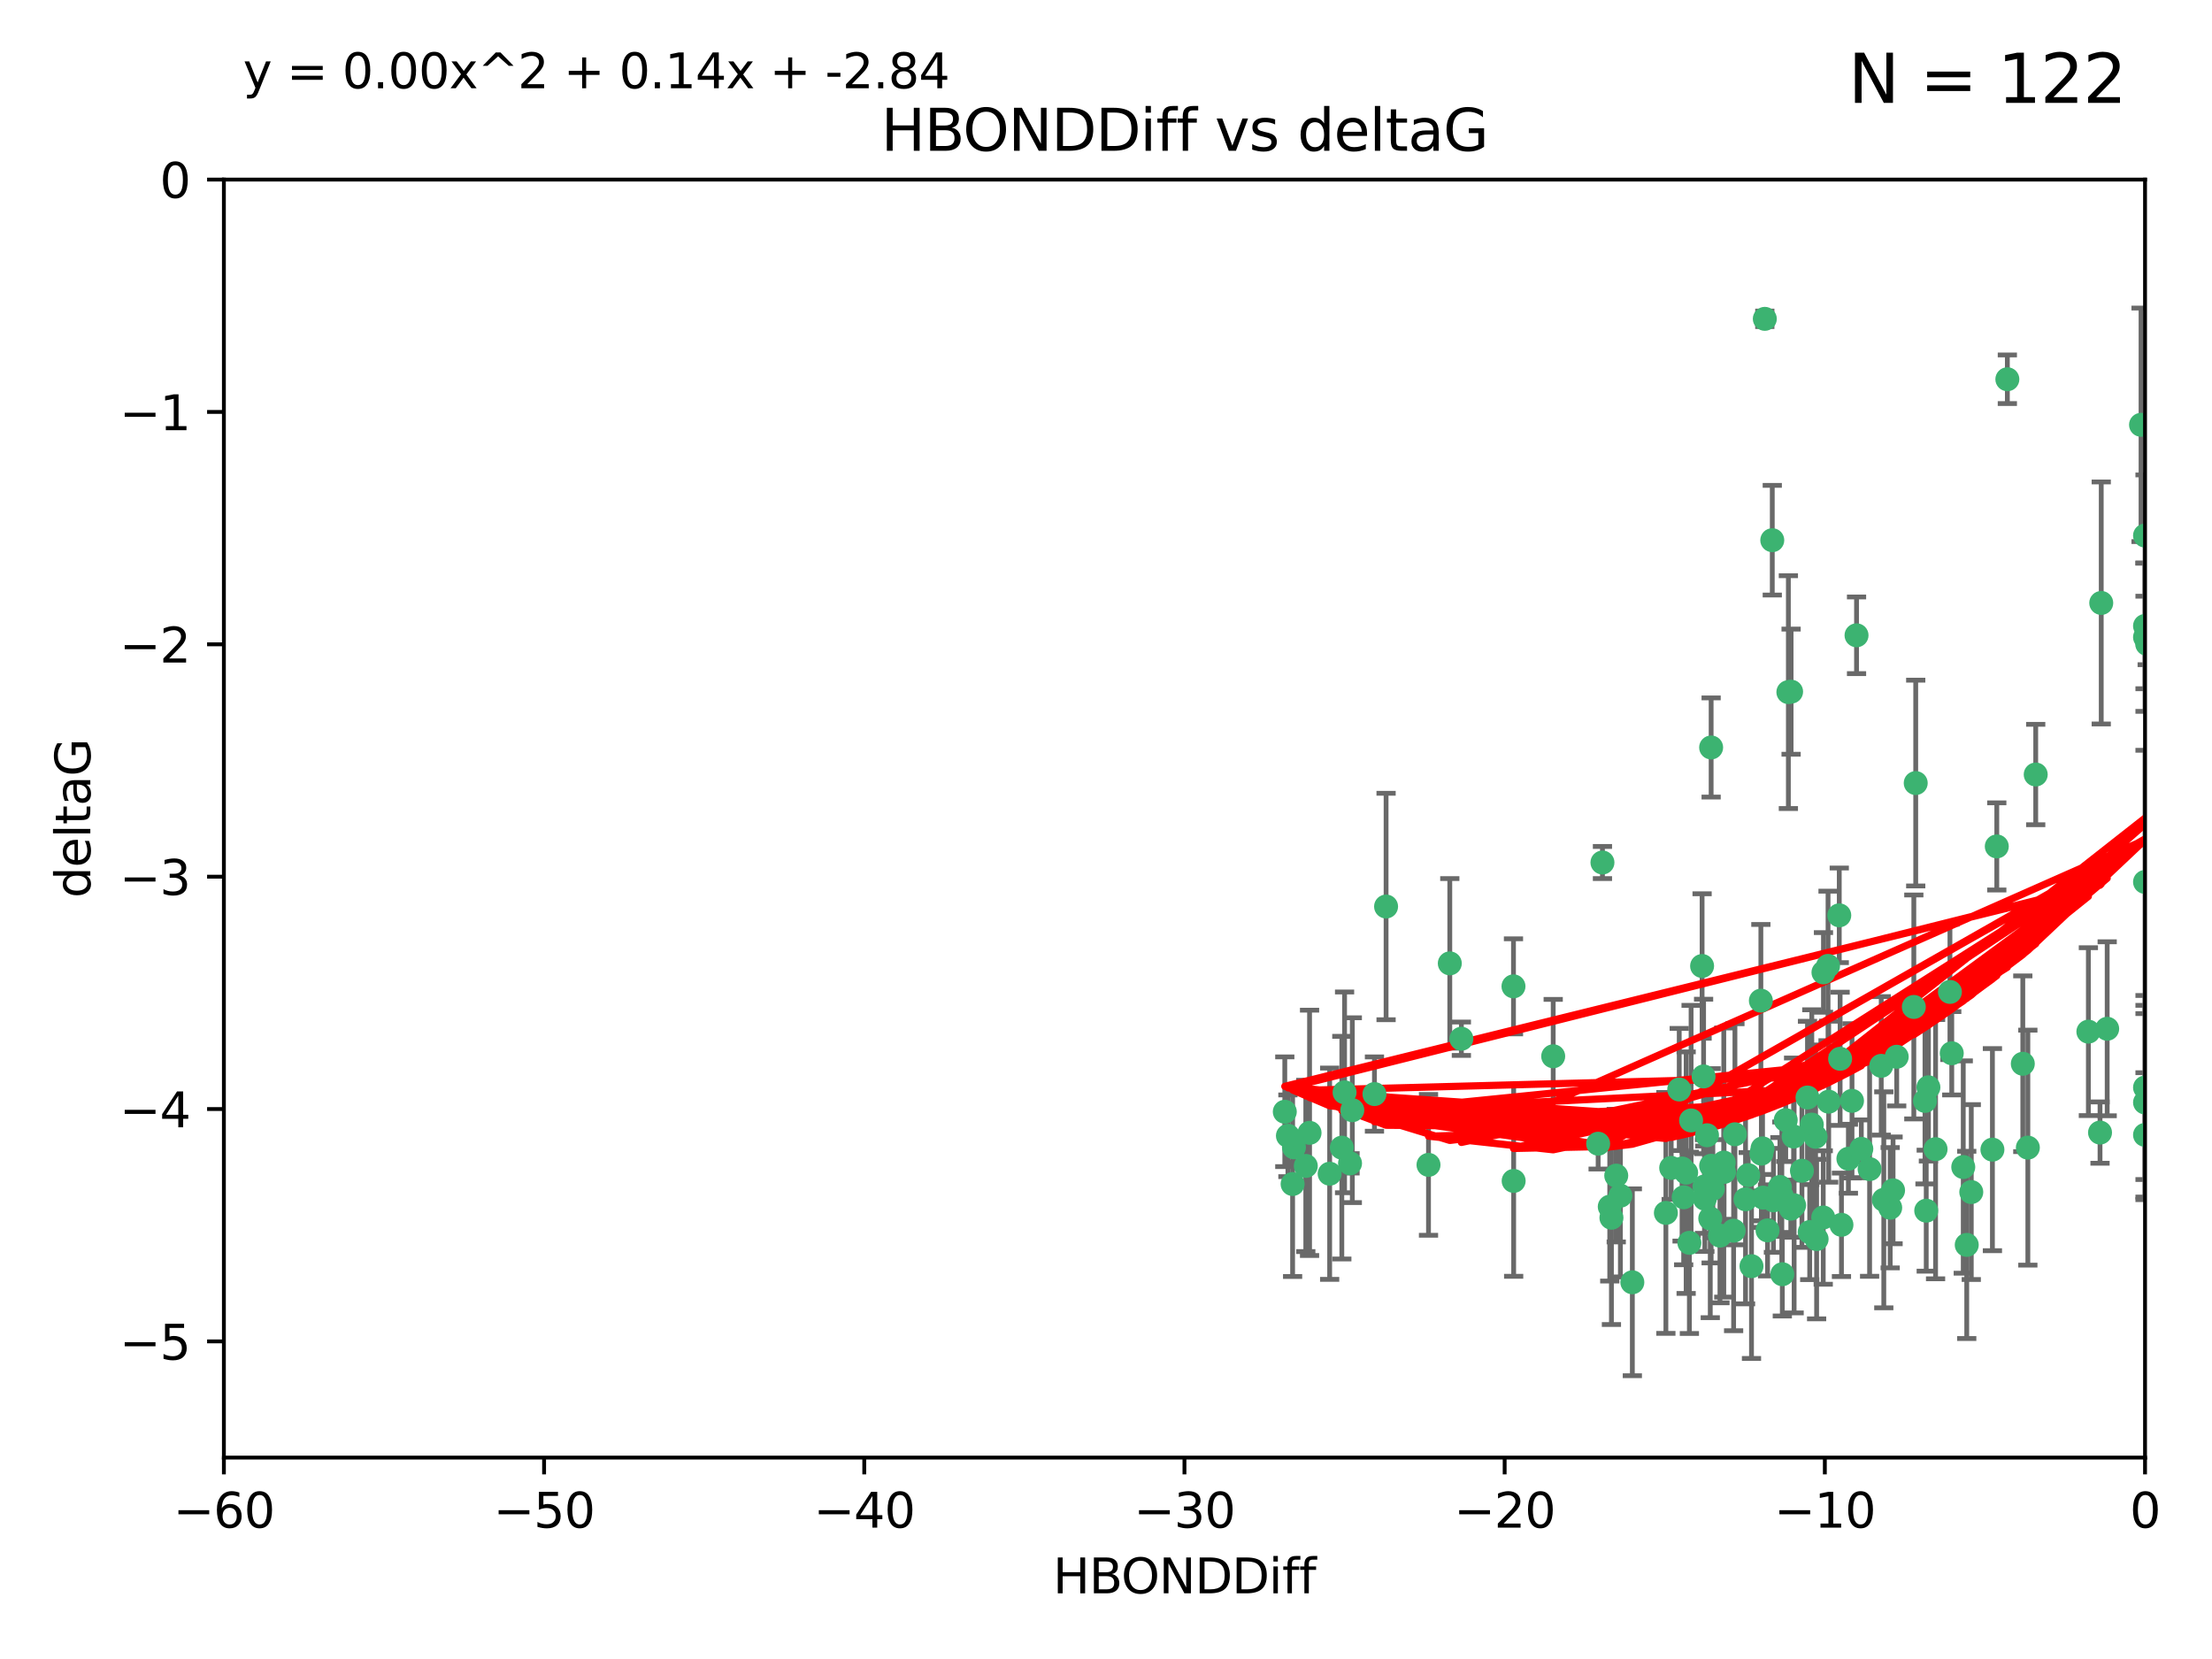 <?xml version="1.0" encoding="utf-8" standalone="no"?>
<!DOCTYPE svg PUBLIC "-//W3C//DTD SVG 1.1//EN"
  "http://www.w3.org/Graphics/SVG/1.1/DTD/svg11.dtd">
<svg xmlns:xlink="http://www.w3.org/1999/xlink" width="460.8pt" height="345.6pt" viewBox="0 0 460.8 345.6" xmlns="http://www.w3.org/2000/svg" version="1.1">
 <defs>
  <style type="text/css">*{stroke-linejoin: round; stroke-linecap: butt}</style>
 </defs>
 <g id="figure_1">
  <g id="patch_1">
   <path d="M 0 345.6 
L 460.8 345.6 
L 460.8 0 
L 0 0 
z
" style="fill: #ffffff"/>
  </g>
  <g id="axes_1">
   <g id="patch_2">
    <path d="M 46.64 303.64 
L 446.85 303.64 
L 446.85 37.411 
L 46.64 37.411 
z
" style="fill: #ffffff"/>
   </g>
   <g id="PathCollection_1">
    <defs>
     <path id="mdaf8624733" d="M 0 1.118 
C 0.297 1.118 0.581 1 0.791 0.791 
C 1 0.581 1.118 0.297 1.118 0 
C 1.118 -0.297 1 -0.581 0.791 -0.791 
C 0.581 -1 0.297 -1.118 0 -1.118 
C -0.297 -1.118 -0.581 -1 -0.791 -0.791 
C -1 -0.581 -1.118 -0.297 -1.118 0 
C -1.118 0.297 -1 0.581 -0.791 0.791 
C -0.581 1 -0.297 1.118 0 1.118 
z
" style="stroke: #3cb371"/>
    </defs>
    <g clip-path="url(#p0e474a5c99)">
     <use xlink:href="#mdaf8624733" x="335.341" y="251.376" style="fill: #3cb371; stroke: #3cb371"/>
     <use xlink:href="#mdaf8624733" x="364.189" y="244.802" style="fill: #3cb371; stroke: #3cb371"/>
     <use xlink:href="#mdaf8624733" x="351.931" y="258.906" style="fill: #3cb371; stroke: #3cb371"/>
     <use xlink:href="#mdaf8624733" x="368.215" y="256.313" style="fill: #3cb371; stroke: #3cb371"/>
     <use xlink:href="#mdaf8624733" x="373.059" y="251.786" style="fill: #3cb371; stroke: #3cb371"/>
     <use xlink:href="#mdaf8624733" x="377.43" y="234.279" style="fill: #3cb371; stroke: #3cb371"/>
     <use xlink:href="#mdaf8624733" x="337.557" y="249.089" style="fill: #3cb371; stroke: #3cb371"/>
     <use xlink:href="#mdaf8624733" x="373.64" y="236.761" style="fill: #3cb371; stroke: #3cb371"/>
     <use xlink:href="#mdaf8624733" x="340.047" y="267.123" style="fill: #3cb371; stroke: #3cb371"/>
     <use xlink:href="#mdaf8624733" x="335.69" y="253.675" style="fill: #3cb371; stroke: #3cb371"/>
     <use xlink:href="#mdaf8624733" x="272.022" y="242.885" style="fill: #3cb371; stroke: #3cb371"/>
     <use xlink:href="#mdaf8624733" x="351.255" y="244.286" style="fill: #3cb371; stroke: #3cb371"/>
     <use xlink:href="#mdaf8624733" x="371.188" y="249.184" style="fill: #3cb371; stroke: #3cb371"/>
     <use xlink:href="#mdaf8624733" x="336.694" y="244.904" style="fill: #3cb371; stroke: #3cb371"/>
     <use xlink:href="#mdaf8624733" x="315.323" y="246.006" style="fill: #3cb371; stroke: #3cb371"/>
     <use xlink:href="#mdaf8624733" x="383.608" y="255.153" style="fill: #3cb371; stroke: #3cb371"/>
     <use xlink:href="#mdaf8624733" x="269.556" y="239.006" style="fill: #3cb371; stroke: #3cb371"/>
     <use xlink:href="#mdaf8624733" x="361.144" y="256.374" style="fill: #3cb371; stroke: #3cb371"/>
     <use xlink:href="#mdaf8624733" x="366.927" y="240.322" style="fill: #3cb371; stroke: #3cb371"/>
     <use xlink:href="#mdaf8624733" x="350.738" y="249.42" style="fill: #3cb371; stroke: #3cb371"/>
     <use xlink:href="#mdaf8624733" x="378.435" y="258.124" style="fill: #3cb371; stroke: #3cb371"/>
     <use xlink:href="#mdaf8624733" x="280.099" y="227.56" style="fill: #3cb371; stroke: #3cb371"/>
     <use xlink:href="#mdaf8624733" x="281.711" y="231.275" style="fill: #3cb371; stroke: #3cb371"/>
     <use xlink:href="#mdaf8624733" x="332.922" y="238.257" style="fill: #3cb371; stroke: #3cb371"/>
     <use xlink:href="#mdaf8624733" x="279.527" y="239.079" style="fill: #3cb371; stroke: #3cb371"/>
     <use xlink:href="#mdaf8624733" x="361.418" y="236.29" style="fill: #3cb371; stroke: #3cb371"/>
     <use xlink:href="#mdaf8624733" x="370.791" y="247.264" style="fill: #3cb371; stroke: #3cb371"/>
     <use xlink:href="#mdaf8624733" x="348.14" y="243.297" style="fill: #3cb371; stroke: #3cb371"/>
     <use xlink:href="#mdaf8624733" x="352.286" y="233.408" style="fill: #3cb371; stroke: #3cb371"/>
     <use xlink:href="#mdaf8624733" x="378.221" y="236.812" style="fill: #3cb371; stroke: #3cb371"/>
     <use xlink:href="#mdaf8624733" x="363.626" y="249.834" style="fill: #3cb371; stroke: #3cb371"/>
     <use xlink:href="#mdaf8624733" x="281.237" y="242.343" style="fill: #3cb371; stroke: #3cb371"/>
     <use xlink:href="#mdaf8624733" x="389.473" y="243.546" style="fill: #3cb371; stroke: #3cb371"/>
     <use xlink:href="#mdaf8624733" x="347.034" y="252.67" style="fill: #3cb371; stroke: #3cb371"/>
     <use xlink:href="#mdaf8624733" x="276.992" y="244.506" style="fill: #3cb371; stroke: #3cb371"/>
     <use xlink:href="#mdaf8624733" x="269.274" y="246.652" style="fill: #3cb371; stroke: #3cb371"/>
     <use xlink:href="#mdaf8624733" x="288.745" y="188.844" style="fill: #3cb371; stroke: #3cb371"/>
     <use xlink:href="#mdaf8624733" x="356.28" y="253.824" style="fill: #3cb371; stroke: #3cb371"/>
     <use xlink:href="#mdaf8624733" x="358.301" y="257.405" style="fill: #3cb371; stroke: #3cb371"/>
     <use xlink:href="#mdaf8624733" x="373.75" y="251.078" style="fill: #3cb371; stroke: #3cb371"/>
     <use xlink:href="#mdaf8624733" x="380.951" y="229.501" style="fill: #3cb371; stroke: #3cb371"/>
     <use xlink:href="#mdaf8624733" x="364.868" y="263.771" style="fill: #3cb371; stroke: #3cb371"/>
     <use xlink:href="#mdaf8624733" x="355.151" y="249.721" style="fill: #3cb371; stroke: #3cb371"/>
     <use xlink:href="#mdaf8624733" x="359.095" y="242.181" style="fill: #3cb371; stroke: #3cb371"/>
     <use xlink:href="#mdaf8624733" x="367.286" y="249.489" style="fill: #3cb371; stroke: #3cb371"/>
     <use xlink:href="#mdaf8624733" x="367.643" y="66.421" style="fill: #3cb371; stroke: #3cb371"/>
     <use xlink:href="#mdaf8624733" x="379.813" y="253.628" style="fill: #3cb371; stroke: #3cb371"/>
     <use xlink:href="#mdaf8624733" x="393.763" y="251.587" style="fill: #3cb371; stroke: #3cb371"/>
     <use xlink:href="#mdaf8624733" x="367.169" y="239.231" style="fill: #3cb371; stroke: #3cb371"/>
     <use xlink:href="#mdaf8624733" x="383.331" y="220.566" style="fill: #3cb371; stroke: #3cb371"/>
     <use xlink:href="#mdaf8624733" x="356.818" y="247.636" style="fill: #3cb371; stroke: #3cb371"/>
     <use xlink:href="#mdaf8624733" x="375.375" y="243.883" style="fill: #3cb371; stroke: #3cb371"/>
     <use xlink:href="#mdaf8624733" x="380.815" y="201.217" style="fill: #3cb371; stroke: #3cb371"/>
     <use xlink:href="#mdaf8624733" x="385.055" y="241.389" style="fill: #3cb371; stroke: #3cb371"/>
     <use xlink:href="#mdaf8624733" x="369.439" y="250.053" style="fill: #3cb371; stroke: #3cb371"/>
     <use xlink:href="#mdaf8624733" x="286.325" y="227.915" style="fill: #3cb371; stroke: #3cb371"/>
     <use xlink:href="#mdaf8624733" x="371.289" y="265.443" style="fill: #3cb371; stroke: #3cb371"/>
     <use xlink:href="#mdaf8624733" x="461.043" y="160.932" style="fill: #3cb371; stroke: #3cb371"/>
     <use xlink:href="#mdaf8624733" x="392.43" y="249.947" style="fill: #3cb371; stroke: #3cb371"/>
     <use xlink:href="#mdaf8624733" x="376.997" y="256.665" style="fill: #3cb371; stroke: #3cb371"/>
     <use xlink:href="#mdaf8624733" x="355.078" y="247.167" style="fill: #3cb371; stroke: #3cb371"/>
     <use xlink:href="#mdaf8624733" x="387.747" y="239.326" style="fill: #3cb371; stroke: #3cb371"/>
     <use xlink:href="#mdaf8624733" x="385.806" y="229.326" style="fill: #3cb371; stroke: #3cb371"/>
     <use xlink:href="#mdaf8624733" x="379.862" y="202.571" style="fill: #3cb371; stroke: #3cb371"/>
     <use xlink:href="#mdaf8624733" x="354.578" y="201.236" style="fill: #3cb371; stroke: #3cb371"/>
     <use xlink:href="#mdaf8624733" x="356.461" y="242.854" style="fill: #3cb371; stroke: #3cb371"/>
     <use xlink:href="#mdaf8624733" x="386.75" y="132.347" style="fill: #3cb371; stroke: #3cb371"/>
     <use xlink:href="#mdaf8624733" x="372.551" y="144.179" style="fill: #3cb371; stroke: #3cb371"/>
     <use xlink:href="#mdaf8624733" x="302.019" y="200.688" style="fill: #3cb371; stroke: #3cb371"/>
     <use xlink:href="#mdaf8624733" x="272.805" y="235.99" style="fill: #3cb371; stroke: #3cb371"/>
     <use xlink:href="#mdaf8624733" x="359.153" y="244.134" style="fill: #3cb371; stroke: #3cb371"/>
     <use xlink:href="#mdaf8624733" x="371.999" y="233.345" style="fill: #3cb371; stroke: #3cb371"/>
     <use xlink:href="#mdaf8624733" x="350.408" y="243.424" style="fill: #3cb371; stroke: #3cb371"/>
     <use xlink:href="#mdaf8624733" x="409.709" y="259.335" style="fill: #3cb371; stroke: #3cb371"/>
     <use xlink:href="#mdaf8624733" x="354.889" y="224.244" style="fill: #3cb371; stroke: #3cb371"/>
     <use xlink:href="#mdaf8624733" x="267.647" y="231.598" style="fill: #3cb371; stroke: #3cb371"/>
     <use xlink:href="#mdaf8624733" x="437.474" y="235.936" style="fill: #3cb371; stroke: #3cb371"/>
     <use xlink:href="#mdaf8624733" x="437.727" y="125.606" style="fill: #3cb371; stroke: #3cb371"/>
     <use xlink:href="#mdaf8624733" x="268.297" y="236.603" style="fill: #3cb371; stroke: #3cb371"/>
     <use xlink:href="#mdaf8624733" x="356.461" y="155.71" style="fill: #3cb371; stroke: #3cb371"/>
     <use xlink:href="#mdaf8624733" x="446.85" y="236.42" style="fill: #3cb371; stroke: #3cb371"/>
     <use xlink:href="#mdaf8624733" x="304.431" y="216.388" style="fill: #3cb371; stroke: #3cb371"/>
     <use xlink:href="#mdaf8624733" x="391.895" y="222.034" style="fill: #3cb371; stroke: #3cb371"/>
     <use xlink:href="#mdaf8624733" x="415.968" y="176.324" style="fill: #3cb371; stroke: #3cb371"/>
     <use xlink:href="#mdaf8624733" x="406.209" y="206.631" style="fill: #3cb371; stroke: #3cb371"/>
     <use xlink:href="#mdaf8624733" x="401.269" y="252.205" style="fill: #3cb371; stroke: #3cb371"/>
     <use xlink:href="#mdaf8624733" x="398.685" y="209.766" style="fill: #3cb371; stroke: #3cb371"/>
     <use xlink:href="#mdaf8624733" x="410.653" y="248.33" style="fill: #3cb371; stroke: #3cb371"/>
     <use xlink:href="#mdaf8624733" x="446.85" y="130.393" style="fill: #3cb371; stroke: #3cb371"/>
     <use xlink:href="#mdaf8624733" x="373.118" y="144.086" style="fill: #3cb371; stroke: #3cb371"/>
     <use xlink:href="#mdaf8624733" x="323.561" y="220.042" style="fill: #3cb371; stroke: #3cb371"/>
     <use xlink:href="#mdaf8624733" x="297.583" y="242.663" style="fill: #3cb371; stroke: #3cb371"/>
     <use xlink:href="#mdaf8624733" x="355.603" y="236.492" style="fill: #3cb371; stroke: #3cb371"/>
     <use xlink:href="#mdaf8624733" x="418.169" y="79.004" style="fill: #3cb371; stroke: #3cb371"/>
     <use xlink:href="#mdaf8624733" x="376.533" y="228.634" style="fill: #3cb371; stroke: #3cb371"/>
     <use xlink:href="#mdaf8624733" x="424.077" y="161.344" style="fill: #3cb371; stroke: #3cb371"/>
     <use xlink:href="#mdaf8624733" x="401.723" y="226.513" style="fill: #3cb371; stroke: #3cb371"/>
     <use xlink:href="#mdaf8624733" x="399.08" y="163.127" style="fill: #3cb371; stroke: #3cb371"/>
     <use xlink:href="#mdaf8624733" x="315.286" y="205.474" style="fill: #3cb371; stroke: #3cb371"/>
     <use xlink:href="#mdaf8624733" x="383.153" y="190.68" style="fill: #3cb371; stroke: #3cb371"/>
     <use xlink:href="#mdaf8624733" x="366.821" y="208.457" style="fill: #3cb371; stroke: #3cb371"/>
     <use xlink:href="#mdaf8624733" x="401.013" y="229.336" style="fill: #3cb371; stroke: #3cb371"/>
     <use xlink:href="#mdaf8624733" x="435.046" y="214.911" style="fill: #3cb371; stroke: #3cb371"/>
     <use xlink:href="#mdaf8624733" x="369.197" y="112.533" style="fill: #3cb371; stroke: #3cb371"/>
     <use xlink:href="#mdaf8624733" x="438.965" y="214.311" style="fill: #3cb371; stroke: #3cb371"/>
     <use xlink:href="#mdaf8624733" x="406.587" y="219.415" style="fill: #3cb371; stroke: #3cb371"/>
     <use xlink:href="#mdaf8624733" x="422.439" y="239.073" style="fill: #3cb371; stroke: #3cb371"/>
     <use xlink:href="#mdaf8624733" x="446.85" y="183.726" style="fill: #3cb371; stroke: #3cb371"/>
     <use xlink:href="#mdaf8624733" x="349.815" y="226.96" style="fill: #3cb371; stroke: #3cb371"/>
     <use xlink:href="#mdaf8624733" x="395.118" y="220.145" style="fill: #3cb371; stroke: #3cb371"/>
     <use xlink:href="#mdaf8624733" x="408.983" y="243.116" style="fill: #3cb371; stroke: #3cb371"/>
     <use xlink:href="#mdaf8624733" x="446.85" y="229.664" style="fill: #3cb371; stroke: #3cb371"/>
     <use xlink:href="#mdaf8624733" x="394.36" y="247.971" style="fill: #3cb371; stroke: #3cb371"/>
     <use xlink:href="#mdaf8624733" x="415.057" y="239.49" style="fill: #3cb371; stroke: #3cb371"/>
     <use xlink:href="#mdaf8624733" x="403.215" y="239.393" style="fill: #3cb371; stroke: #3cb371"/>
     <use xlink:href="#mdaf8624733" x="421.387" y="221.602" style="fill: #3cb371; stroke: #3cb371"/>
     <use xlink:href="#mdaf8624733" x="446.85" y="132.74" style="fill: #3cb371; stroke: #3cb371"/>
     <use xlink:href="#mdaf8624733" x="447.3" y="134.155" style="fill: #3cb371; stroke: #3cb371"/>
     <use xlink:href="#mdaf8624733" x="333.82" y="179.678" style="fill: #3cb371; stroke: #3cb371"/>
     <use xlink:href="#mdaf8624733" x="446.85" y="226.55" style="fill: #3cb371; stroke: #3cb371"/>
     <use xlink:href="#mdaf8624733" x="446.017" y="88.495" style="fill: #3cb371; stroke: #3cb371"/>
     <use xlink:href="#mdaf8624733" x="446.85" y="111.569" style="fill: #3cb371; stroke: #3cb371"/>
    </g>
   </g>
   <g id="matplotlib.axis_1">
    <g id="xtick_1">
     <g id="line2d_1">
      <defs>
       <path id="m98a96c9d51" d="M 0 0 
L 0 3.5 
" style="stroke: #000000; stroke-width: 0.8"/>
      </defs>
      <g>
       <use xlink:href="#m98a96c9d51" x="46.64" y="303.64" style="stroke: #000000; stroke-width: 0.8"/>
      </g>
     </g>
     <g id="text_1">
      <!-- −60 -->
      <g transform="translate(36.088 318.238)scale(0.1 -0.1)">
       <defs>
        <path id="DejaVuSans-2212" d="M 678 2272 
L 4684 2272 
L 4684 1741 
L 678 1741 
L 678 2272 
z
" transform="scale(0.016)"/>
        <path id="DejaVuSans-36" d="M 2113 2584 
Q 1688 2584 1439 2293 
Q 1191 2003 1191 1497 
Q 1191 994 1439 701 
Q 1688 409 2113 409 
Q 2538 409 2786 701 
Q 3034 994 3034 1497 
Q 3034 2003 2786 2293 
Q 2538 2584 2113 2584 
z
M 3366 4563 
L 3366 3988 
Q 3128 4100 2886 4159 
Q 2644 4219 2406 4219 
Q 1781 4219 1451 3797 
Q 1122 3375 1075 2522 
Q 1259 2794 1537 2939 
Q 1816 3084 2150 3084 
Q 2853 3084 3261 2657 
Q 3669 2231 3669 1497 
Q 3669 778 3244 343 
Q 2819 -91 2113 -91 
Q 1303 -91 875 529 
Q 447 1150 447 2328 
Q 447 3434 972 4092 
Q 1497 4750 2381 4750 
Q 2619 4750 2861 4703 
Q 3103 4656 3366 4563 
z
" transform="scale(0.016)"/>
        <path id="DejaVuSans-30" d="M 2034 4250 
Q 1547 4250 1301 3770 
Q 1056 3291 1056 2328 
Q 1056 1369 1301 889 
Q 1547 409 2034 409 
Q 2525 409 2770 889 
Q 3016 1369 3016 2328 
Q 3016 3291 2770 3770 
Q 2525 4250 2034 4250 
z
M 2034 4750 
Q 2819 4750 3233 4129 
Q 3647 3509 3647 2328 
Q 3647 1150 3233 529 
Q 2819 -91 2034 -91 
Q 1250 -91 836 529 
Q 422 1150 422 2328 
Q 422 3509 836 4129 
Q 1250 4750 2034 4750 
z
" transform="scale(0.016)"/>
       </defs>
       <use xlink:href="#DejaVuSans-2212"/>
       <use xlink:href="#DejaVuSans-36" x="83.789"/>
       <use xlink:href="#DejaVuSans-30" x="147.412"/>
      </g>
     </g>
    </g>
    <g id="xtick_2">
     <g id="line2d_2">
      <g>
       <use xlink:href="#m98a96c9d51" x="113.342" y="303.64" style="stroke: #000000; stroke-width: 0.8"/>
      </g>
     </g>
     <g id="text_2">
      <!-- −50 -->
      <g transform="translate(102.789 318.238)scale(0.1 -0.1)">
       <defs>
        <path id="DejaVuSans-35" d="M 691 4666 
L 3169 4666 
L 3169 4134 
L 1269 4134 
L 1269 2991 
Q 1406 3038 1543 3061 
Q 1681 3084 1819 3084 
Q 2600 3084 3056 2656 
Q 3513 2228 3513 1497 
Q 3513 744 3044 326 
Q 2575 -91 1722 -91 
Q 1428 -91 1123 -41 
Q 819 9 494 109 
L 494 744 
Q 775 591 1075 516 
Q 1375 441 1709 441 
Q 2250 441 2565 725 
Q 2881 1009 2881 1497 
Q 2881 1984 2565 2268 
Q 2250 2553 1709 2553 
Q 1456 2553 1204 2497 
Q 953 2441 691 2322 
L 691 4666 
z
" transform="scale(0.016)"/>
       </defs>
       <use xlink:href="#DejaVuSans-2212"/>
       <use xlink:href="#DejaVuSans-35" x="83.789"/>
       <use xlink:href="#DejaVuSans-30" x="147.412"/>
      </g>
     </g>
    </g>
    <g id="xtick_3">
     <g id="line2d_3">
      <g>
       <use xlink:href="#m98a96c9d51" x="180.043" y="303.64" style="stroke: #000000; stroke-width: 0.8"/>
      </g>
     </g>
     <g id="text_3">
      <!-- −40 -->
      <g transform="translate(169.491 318.238)scale(0.1 -0.1)">
       <defs>
        <path id="DejaVuSans-34" d="M 2419 4116 
L 825 1625 
L 2419 1625 
L 2419 4116 
z
M 2253 4666 
L 3047 4666 
L 3047 1625 
L 3713 1625 
L 3713 1100 
L 3047 1100 
L 3047 0 
L 2419 0 
L 2419 1100 
L 313 1100 
L 313 1709 
L 2253 4666 
z
" transform="scale(0.016)"/>
       </defs>
       <use xlink:href="#DejaVuSans-2212"/>
       <use xlink:href="#DejaVuSans-34" x="83.789"/>
       <use xlink:href="#DejaVuSans-30" x="147.412"/>
      </g>
     </g>
    </g>
    <g id="xtick_4">
     <g id="line2d_4">
      <g>
       <use xlink:href="#m98a96c9d51" x="246.745" y="303.64" style="stroke: #000000; stroke-width: 0.8"/>
      </g>
     </g>
     <g id="text_4">
      <!-- −30 -->
      <g transform="translate(236.193 318.238)scale(0.1 -0.1)">
       <defs>
        <path id="DejaVuSans-33" d="M 2597 2516 
Q 3050 2419 3304 2112 
Q 3559 1806 3559 1356 
Q 3559 666 3084 287 
Q 2609 -91 1734 -91 
Q 1441 -91 1130 -33 
Q 819 25 488 141 
L 488 750 
Q 750 597 1062 519 
Q 1375 441 1716 441 
Q 2309 441 2620 675 
Q 2931 909 2931 1356 
Q 2931 1769 2642 2001 
Q 2353 2234 1838 2234 
L 1294 2234 
L 1294 2753 
L 1863 2753 
Q 2328 2753 2575 2939 
Q 2822 3125 2822 3475 
Q 2822 3834 2567 4026 
Q 2313 4219 1838 4219 
Q 1578 4219 1281 4162 
Q 984 4106 628 3988 
L 628 4550 
Q 988 4650 1302 4700 
Q 1616 4750 1894 4750 
Q 2613 4750 3031 4423 
Q 3450 4097 3450 3541 
Q 3450 3153 3228 2886 
Q 3006 2619 2597 2516 
z
" transform="scale(0.016)"/>
       </defs>
       <use xlink:href="#DejaVuSans-2212"/>
       <use xlink:href="#DejaVuSans-33" x="83.789"/>
       <use xlink:href="#DejaVuSans-30" x="147.412"/>
      </g>
     </g>
    </g>
    <g id="xtick_5">
     <g id="line2d_5">
      <g>
       <use xlink:href="#m98a96c9d51" x="313.447" y="303.64" style="stroke: #000000; stroke-width: 0.8"/>
      </g>
     </g>
     <g id="text_5">
      <!-- −20 -->
      <g transform="translate(302.894 318.238)scale(0.1 -0.1)">
       <defs>
        <path id="DejaVuSans-32" d="M 1228 531 
L 3431 531 
L 3431 0 
L 469 0 
L 469 531 
Q 828 903 1448 1529 
Q 2069 2156 2228 2338 
Q 2531 2678 2651 2914 
Q 2772 3150 2772 3378 
Q 2772 3750 2511 3984 
Q 2250 4219 1831 4219 
Q 1534 4219 1204 4116 
Q 875 4013 500 3803 
L 500 4441 
Q 881 4594 1212 4672 
Q 1544 4750 1819 4750 
Q 2544 4750 2975 4387 
Q 3406 4025 3406 3419 
Q 3406 3131 3298 2873 
Q 3191 2616 2906 2266 
Q 2828 2175 2409 1742 
Q 1991 1309 1228 531 
z
" transform="scale(0.016)"/>
       </defs>
       <use xlink:href="#DejaVuSans-2212"/>
       <use xlink:href="#DejaVuSans-32" x="83.789"/>
       <use xlink:href="#DejaVuSans-30" x="147.412"/>
      </g>
     </g>
    </g>
    <g id="xtick_6">
     <g id="line2d_6">
      <g>
       <use xlink:href="#m98a96c9d51" x="380.148" y="303.64" style="stroke: #000000; stroke-width: 0.8"/>
      </g>
     </g>
     <g id="text_6">
      <!-- −10 -->
      <g transform="translate(369.596 318.238)scale(0.1 -0.1)">
       <defs>
        <path id="DejaVuSans-31" d="M 794 531 
L 1825 531 
L 1825 4091 
L 703 3866 
L 703 4441 
L 1819 4666 
L 2450 4666 
L 2450 531 
L 3481 531 
L 3481 0 
L 794 0 
L 794 531 
z
" transform="scale(0.016)"/>
       </defs>
       <use xlink:href="#DejaVuSans-2212"/>
       <use xlink:href="#DejaVuSans-31" x="83.789"/>
       <use xlink:href="#DejaVuSans-30" x="147.412"/>
      </g>
     </g>
    </g>
    <g id="xtick_7">
     <g id="line2d_7">
      <g>
       <use xlink:href="#m98a96c9d51" x="446.85" y="303.64" style="stroke: #000000; stroke-width: 0.8"/>
      </g>
     </g>
     <g id="text_7">
      <!-- 0 -->
      <g transform="translate(443.669 318.238)scale(0.1 -0.1)">
       <use xlink:href="#DejaVuSans-30"/>
      </g>
     </g>
    </g>
    <g id="text_8">
     <!-- HBONDDiff -->
     <g transform="translate(219.356 331.917)scale(0.1 -0.1)">
      <defs>
       <path id="DejaVuSans-48" d="M 628 4666 
L 1259 4666 
L 1259 2753 
L 3553 2753 
L 3553 4666 
L 4184 4666 
L 4184 0 
L 3553 0 
L 3553 2222 
L 1259 2222 
L 1259 0 
L 628 0 
L 628 4666 
z
" transform="scale(0.016)"/>
       <path id="DejaVuSans-42" d="M 1259 2228 
L 1259 519 
L 2272 519 
Q 2781 519 3026 730 
Q 3272 941 3272 1375 
Q 3272 1813 3026 2020 
Q 2781 2228 2272 2228 
L 1259 2228 
z
M 1259 4147 
L 1259 2741 
L 2194 2741 
Q 2656 2741 2882 2914 
Q 3109 3088 3109 3444 
Q 3109 3797 2882 3972 
Q 2656 4147 2194 4147 
L 1259 4147 
z
M 628 4666 
L 2241 4666 
Q 2963 4666 3353 4366 
Q 3744 4066 3744 3513 
Q 3744 3084 3544 2831 
Q 3344 2578 2956 2516 
Q 3422 2416 3680 2098 
Q 3938 1781 3938 1306 
Q 3938 681 3513 340 
Q 3088 0 2303 0 
L 628 0 
L 628 4666 
z
" transform="scale(0.016)"/>
       <path id="DejaVuSans-4f" d="M 2522 4238 
Q 1834 4238 1429 3725 
Q 1025 3213 1025 2328 
Q 1025 1447 1429 934 
Q 1834 422 2522 422 
Q 3209 422 3611 934 
Q 4013 1447 4013 2328 
Q 4013 3213 3611 3725 
Q 3209 4238 2522 4238 
z
M 2522 4750 
Q 3503 4750 4090 4092 
Q 4678 3434 4678 2328 
Q 4678 1225 4090 567 
Q 3503 -91 2522 -91 
Q 1538 -91 948 565 
Q 359 1222 359 2328 
Q 359 3434 948 4092 
Q 1538 4750 2522 4750 
z
" transform="scale(0.016)"/>
       <path id="DejaVuSans-4e" d="M 628 4666 
L 1478 4666 
L 3547 763 
L 3547 4666 
L 4159 4666 
L 4159 0 
L 3309 0 
L 1241 3903 
L 1241 0 
L 628 0 
L 628 4666 
z
" transform="scale(0.016)"/>
       <path id="DejaVuSans-44" d="M 1259 4147 
L 1259 519 
L 2022 519 
Q 2988 519 3436 956 
Q 3884 1394 3884 2338 
Q 3884 3275 3436 3711 
Q 2988 4147 2022 4147 
L 1259 4147 
z
M 628 4666 
L 1925 4666 
Q 3281 4666 3915 4102 
Q 4550 3538 4550 2338 
Q 4550 1131 3912 565 
Q 3275 0 1925 0 
L 628 0 
L 628 4666 
z
" transform="scale(0.016)"/>
       <path id="DejaVuSans-69" d="M 603 3500 
L 1178 3500 
L 1178 0 
L 603 0 
L 603 3500 
z
M 603 4863 
L 1178 4863 
L 1178 4134 
L 603 4134 
L 603 4863 
z
" transform="scale(0.016)"/>
       <path id="DejaVuSans-66" d="M 2375 4863 
L 2375 4384 
L 1825 4384 
Q 1516 4384 1395 4259 
Q 1275 4134 1275 3809 
L 1275 3500 
L 2222 3500 
L 2222 3053 
L 1275 3053 
L 1275 0 
L 697 0 
L 697 3053 
L 147 3053 
L 147 3500 
L 697 3500 
L 697 3744 
Q 697 4328 969 4595 
Q 1241 4863 1831 4863 
L 2375 4863 
z
" transform="scale(0.016)"/>
      </defs>
      <use xlink:href="#DejaVuSans-48"/>
      <use xlink:href="#DejaVuSans-42" x="75.195"/>
      <use xlink:href="#DejaVuSans-4f" x="142.049"/>
      <use xlink:href="#DejaVuSans-4e" x="220.76"/>
      <use xlink:href="#DejaVuSans-44" x="295.564"/>
      <use xlink:href="#DejaVuSans-44" x="372.566"/>
      <use xlink:href="#DejaVuSans-69" x="449.568"/>
      <use xlink:href="#DejaVuSans-66" x="477.352"/>
      <use xlink:href="#DejaVuSans-66" x="512.557"/>
     </g>
    </g>
   </g>
   <g id="matplotlib.axis_2">
    <g id="ytick_1">
     <g id="line2d_8">
      <defs>
       <path id="m0c3479bf11" d="M 0 0 
L -3.5 0 
" style="stroke: #000000; stroke-width: 0.8"/>
      </defs>
      <g>
       <use xlink:href="#m0c3479bf11" x="46.64" y="279.437" style="stroke: #000000; stroke-width: 0.8"/>
      </g>
     </g>
     <g id="text_9">
      <!-- −5 -->
      <g transform="translate(24.898 283.237)scale(0.1 -0.1)">
       <use xlink:href="#DejaVuSans-2212"/>
       <use xlink:href="#DejaVuSans-35" x="83.789"/>
      </g>
     </g>
    </g>
    <g id="ytick_2">
     <g id="line2d_9">
      <g>
       <use xlink:href="#m0c3479bf11" x="46.64" y="231.032" style="stroke: #000000; stroke-width: 0.8"/>
      </g>
     </g>
     <g id="text_10">
      <!-- −4 -->
      <g transform="translate(24.898 234.831)scale(0.1 -0.1)">
       <use xlink:href="#DejaVuSans-2212"/>
       <use xlink:href="#DejaVuSans-34" x="83.789"/>
      </g>
     </g>
    </g>
    <g id="ytick_3">
     <g id="line2d_10">
      <g>
       <use xlink:href="#m0c3479bf11" x="46.64" y="182.627" style="stroke: #000000; stroke-width: 0.8"/>
      </g>
     </g>
     <g id="text_11">
      <!-- −3 -->
      <g transform="translate(24.898 186.426)scale(0.1 -0.1)">
       <use xlink:href="#DejaVuSans-2212"/>
       <use xlink:href="#DejaVuSans-33" x="83.789"/>
      </g>
     </g>
    </g>
    <g id="ytick_4">
     <g id="line2d_11">
      <g>
       <use xlink:href="#m0c3479bf11" x="46.64" y="134.222" style="stroke: #000000; stroke-width: 0.8"/>
      </g>
     </g>
     <g id="text_12">
      <!-- −2 -->
      <g transform="translate(24.898 138.021)scale(0.1 -0.1)">
       <use xlink:href="#DejaVuSans-2212"/>
       <use xlink:href="#DejaVuSans-32" x="83.789"/>
      </g>
     </g>
    </g>
    <g id="ytick_5">
     <g id="line2d_12">
      <g>
       <use xlink:href="#m0c3479bf11" x="46.64" y="85.816" style="stroke: #000000; stroke-width: 0.8"/>
      </g>
     </g>
     <g id="text_13">
      <!-- −1 -->
      <g transform="translate(24.898 89.616)scale(0.1 -0.1)">
       <use xlink:href="#DejaVuSans-2212"/>
       <use xlink:href="#DejaVuSans-31" x="83.789"/>
      </g>
     </g>
    </g>
    <g id="ytick_6">
     <g id="line2d_13">
      <g>
       <use xlink:href="#m0c3479bf11" x="46.64" y="37.411" style="stroke: #000000; stroke-width: 0.8"/>
      </g>
     </g>
     <g id="text_14">
      <!-- 0 -->
      <g transform="translate(33.278 41.21)scale(0.1 -0.1)">
       <use xlink:href="#DejaVuSans-30"/>
      </g>
     </g>
    </g>
    <g id="text_15">
     <!-- deltaG -->
     <g transform="translate(18.818 187.064)rotate(-90)scale(0.1 -0.1)">
      <defs>
       <path id="DejaVuSans-64" d="M 2906 2969 
L 2906 4863 
L 3481 4863 
L 3481 0 
L 2906 0 
L 2906 525 
Q 2725 213 2448 61 
Q 2172 -91 1784 -91 
Q 1150 -91 751 415 
Q 353 922 353 1747 
Q 353 2572 751 3078 
Q 1150 3584 1784 3584 
Q 2172 3584 2448 3432 
Q 2725 3281 2906 2969 
z
M 947 1747 
Q 947 1113 1208 752 
Q 1469 391 1925 391 
Q 2381 391 2643 752 
Q 2906 1113 2906 1747 
Q 2906 2381 2643 2742 
Q 2381 3103 1925 3103 
Q 1469 3103 1208 2742 
Q 947 2381 947 1747 
z
" transform="scale(0.016)"/>
       <path id="DejaVuSans-65" d="M 3597 1894 
L 3597 1613 
L 953 1613 
Q 991 1019 1311 708 
Q 1631 397 2203 397 
Q 2534 397 2845 478 
Q 3156 559 3463 722 
L 3463 178 
Q 3153 47 2828 -22 
Q 2503 -91 2169 -91 
Q 1331 -91 842 396 
Q 353 884 353 1716 
Q 353 2575 817 3079 
Q 1281 3584 2069 3584 
Q 2775 3584 3186 3129 
Q 3597 2675 3597 1894 
z
M 3022 2063 
Q 3016 2534 2758 2815 
Q 2500 3097 2075 3097 
Q 1594 3097 1305 2825 
Q 1016 2553 972 2059 
L 3022 2063 
z
" transform="scale(0.016)"/>
       <path id="DejaVuSans-6c" d="M 603 4863 
L 1178 4863 
L 1178 0 
L 603 0 
L 603 4863 
z
" transform="scale(0.016)"/>
       <path id="DejaVuSans-74" d="M 1172 4494 
L 1172 3500 
L 2356 3500 
L 2356 3053 
L 1172 3053 
L 1172 1153 
Q 1172 725 1289 603 
Q 1406 481 1766 481 
L 2356 481 
L 2356 0 
L 1766 0 
Q 1100 0 847 248 
Q 594 497 594 1153 
L 594 3053 
L 172 3053 
L 172 3500 
L 594 3500 
L 594 4494 
L 1172 4494 
z
" transform="scale(0.016)"/>
       <path id="DejaVuSans-61" d="M 2194 1759 
Q 1497 1759 1228 1600 
Q 959 1441 959 1056 
Q 959 750 1161 570 
Q 1363 391 1709 391 
Q 2188 391 2477 730 
Q 2766 1069 2766 1631 
L 2766 1759 
L 2194 1759 
z
M 3341 1997 
L 3341 0 
L 2766 0 
L 2766 531 
Q 2569 213 2275 61 
Q 1981 -91 1556 -91 
Q 1019 -91 701 211 
Q 384 513 384 1019 
Q 384 1609 779 1909 
Q 1175 2209 1959 2209 
L 2766 2209 
L 2766 2266 
Q 2766 2663 2505 2880 
Q 2244 3097 1772 3097 
Q 1472 3097 1187 3025 
Q 903 2953 641 2809 
L 641 3341 
Q 956 3463 1253 3523 
Q 1550 3584 1831 3584 
Q 2591 3584 2966 3190 
Q 3341 2797 3341 1997 
z
" transform="scale(0.016)"/>
       <path id="DejaVuSans-47" d="M 3809 666 
L 3809 1919 
L 2778 1919 
L 2778 2438 
L 4434 2438 
L 4434 434 
Q 4069 175 3628 42 
Q 3188 -91 2688 -91 
Q 1594 -91 976 548 
Q 359 1188 359 2328 
Q 359 3472 976 4111 
Q 1594 4750 2688 4750 
Q 3144 4750 3555 4637 
Q 3966 4525 4313 4306 
L 4313 3634 
Q 3963 3931 3569 4081 
Q 3175 4231 2741 4231 
Q 1884 4231 1454 3753 
Q 1025 3275 1025 2328 
Q 1025 1384 1454 906 
Q 1884 428 2741 428 
Q 3075 428 3337 486 
Q 3600 544 3809 666 
z
" transform="scale(0.016)"/>
      </defs>
      <use xlink:href="#DejaVuSans-64"/>
      <use xlink:href="#DejaVuSans-65" x="63.477"/>
      <use xlink:href="#DejaVuSans-6c" x="125"/>
      <use xlink:href="#DejaVuSans-74" x="152.783"/>
      <use xlink:href="#DejaVuSans-61" x="191.992"/>
      <use xlink:href="#DejaVuSans-47" x="253.271"/>
     </g>
    </g>
   </g>
   <g id="LineCollection_1">
    <path d="M 335.341 266.868 
L 335.341 235.885 
" clip-path="url(#p0e474a5c99)" style="fill: none; stroke: #696969"/>
    <path d="M 364.189 249.5 
L 364.189 240.104 
" clip-path="url(#p0e474a5c99)" style="fill: none; stroke: #696969"/>
    <path d="M 351.931 277.791 
L 351.931 240.02 
" clip-path="url(#p0e474a5c99)" style="fill: none; stroke: #696969"/>
    <path d="M 368.215 265.803 
L 368.215 246.824 
" clip-path="url(#p0e474a5c99)" style="fill: none; stroke: #696969"/>
    <path d="M 373.059 257.734 
L 373.059 245.838 
" clip-path="url(#p0e474a5c99)" style="fill: none; stroke: #696969"/>
    <path d="M 377.43 258.2 
L 377.43 210.359 
" clip-path="url(#p0e474a5c99)" style="fill: none; stroke: #696969"/>
    <path d="M 337.557 266.002 
L 337.557 232.177 
" clip-path="url(#p0e474a5c99)" style="fill: none; stroke: #696969"/>
    <path d="M 373.64 253.12 
L 373.64 220.402 
" clip-path="url(#p0e474a5c99)" style="fill: none; stroke: #696969"/>
    <path d="M 340.047 286.59 
L 340.047 247.657 
" clip-path="url(#p0e474a5c99)" style="fill: none; stroke: #696969"/>
    <path d="M 335.69 275.917 
L 335.69 231.432 
" clip-path="url(#p0e474a5c99)" style="fill: none; stroke: #696969"/>
    <path d="M 272.022 260.726 
L 272.022 225.044 
" clip-path="url(#p0e474a5c99)" style="fill: none; stroke: #696969"/>
    <path d="M 351.255 269.446 
L 351.255 219.127 
" clip-path="url(#p0e474a5c99)" style="fill: none; stroke: #696969"/>
    <path d="M 371.188 264.639 
L 371.188 233.729 
" clip-path="url(#p0e474a5c99)" style="fill: none; stroke: #696969"/>
    <path d="M 336.694 258.718 
L 336.694 231.09 
" clip-path="url(#p0e474a5c99)" style="fill: none; stroke: #696969"/>
    <path d="M 315.323 265.875 
L 315.323 226.137 
" clip-path="url(#p0e474a5c99)" style="fill: none; stroke: #696969"/>
    <path d="M 383.608 265.926 
L 383.608 244.38 
" clip-path="url(#p0e474a5c99)" style="fill: none; stroke: #696969"/>
    <path d="M 269.556 242.114 
L 269.556 235.899 
" clip-path="url(#p0e474a5c99)" style="fill: none; stroke: #696969"/>
    <path d="M 361.144 277.212 
L 361.144 235.537 
" clip-path="url(#p0e474a5c99)" style="fill: none; stroke: #696969"/>
    <path d="M 366.927 255.689 
L 366.927 224.955 
" clip-path="url(#p0e474a5c99)" style="fill: none; stroke: #696969"/>
    <path d="M 350.738 263.474 
L 350.738 235.367 
" clip-path="url(#p0e474a5c99)" style="fill: none; stroke: #696969"/>
    <path d="M 378.435 274.738 
L 378.435 241.51 
" clip-path="url(#p0e474a5c99)" style="fill: none; stroke: #696969"/>
    <path d="M 280.099 248.472 
L 280.099 206.649 
" clip-path="url(#p0e474a5c99)" style="fill: none; stroke: #696969"/>
    <path d="M 281.711 250.525 
L 281.711 212.026 
" clip-path="url(#p0e474a5c99)" style="fill: none; stroke: #696969"/>
    <path d="M 332.922 243.53 
L 332.922 232.983 
" clip-path="url(#p0e474a5c99)" style="fill: none; stroke: #696969"/>
    <path d="M 279.527 262.268 
L 279.527 215.889 
" clip-path="url(#p0e474a5c99)" style="fill: none; stroke: #696969"/>
    <path d="M 361.418 259.32 
L 361.418 213.259 
" clip-path="url(#p0e474a5c99)" style="fill: none; stroke: #696969"/>
    <path d="M 370.791 257.556 
L 370.791 236.972 
" clip-path="url(#p0e474a5c99)" style="fill: none; stroke: #696969"/>
    <path d="M 348.14 249.844 
L 348.14 236.751 
" clip-path="url(#p0e474a5c99)" style="fill: none; stroke: #696969"/>
    <path d="M 352.286 257.378 
L 352.286 209.438 
" clip-path="url(#p0e474a5c99)" style="fill: none; stroke: #696969"/>
    <path d="M 378.221 255.933 
L 378.221 217.692 
" clip-path="url(#p0e474a5c99)" style="fill: none; stroke: #696969"/>
    <path d="M 363.626 271.614 
L 363.626 228.054 
" clip-path="url(#p0e474a5c99)" style="fill: none; stroke: #696969"/>
    <path d="M 281.237 244.362 
L 281.237 240.323 
" clip-path="url(#p0e474a5c99)" style="fill: none; stroke: #696969"/>
    <path d="M 389.473 265.877 
L 389.473 221.215 
" clip-path="url(#p0e474a5c99)" style="fill: none; stroke: #696969"/>
    <path d="M 347.034 277.765 
L 347.034 227.576 
" clip-path="url(#p0e474a5c99)" style="fill: none; stroke: #696969"/>
    <path d="M 276.992 266.515 
L 276.992 222.497 
" clip-path="url(#p0e474a5c99)" style="fill: none; stroke: #696969"/>
    <path d="M 269.274 265.921 
L 269.274 227.383 
" clip-path="url(#p0e474a5c99)" style="fill: none; stroke: #696969"/>
    <path d="M 288.745 212.428 
L 288.745 165.259 
" clip-path="url(#p0e474a5c99)" style="fill: none; stroke: #696969"/>
    <path d="M 356.28 274.494 
L 356.28 233.154 
" clip-path="url(#p0e474a5c99)" style="fill: none; stroke: #696969"/>
    <path d="M 358.301 271.395 
L 358.301 243.416 
" clip-path="url(#p0e474a5c99)" style="fill: none; stroke: #696969"/>
    <path d="M 373.75 273.501 
L 373.75 228.654 
" clip-path="url(#p0e474a5c99)" style="fill: none; stroke: #696969"/>
    <path d="M 380.951 246.274 
L 380.951 212.728 
" clip-path="url(#p0e474a5c99)" style="fill: none; stroke: #696969"/>
    <path d="M 364.868 282.994 
L 364.868 244.549 
" clip-path="url(#p0e474a5c99)" style="fill: none; stroke: #696969"/>
    <path d="M 355.151 260.7 
L 355.151 238.741 
" clip-path="url(#p0e474a5c99)" style="fill: none; stroke: #696969"/>
    <path d="M 359.095 270.209 
L 359.095 214.153 
" clip-path="url(#p0e474a5c99)" style="fill: none; stroke: #696969"/>
    <path d="M 367.286 254.312 
L 367.286 244.665 
" clip-path="url(#p0e474a5c99)" style="fill: none; stroke: #696969"/>
    <path d="M 367.643 68.034 
L 367.643 64.807 
" clip-path="url(#p0e474a5c99)" style="fill: none; stroke: #696969"/>
    <path d="M 379.813 267.528 
L 379.813 239.727 
" clip-path="url(#p0e474a5c99)" style="fill: none; stroke: #696969"/>
    <path d="M 393.763 264.121 
L 393.763 239.054 
" clip-path="url(#p0e474a5c99)" style="fill: none; stroke: #696969"/>
    <path d="M 367.169 248.098 
L 367.169 230.363 
" clip-path="url(#p0e474a5c99)" style="fill: none; stroke: #696969"/>
    <path d="M 383.331 234.434 
L 383.331 206.698 
" clip-path="url(#p0e474a5c99)" style="fill: none; stroke: #696969"/>
    <path d="M 356.818 257.858 
L 356.818 237.413 
" clip-path="url(#p0e474a5c99)" style="fill: none; stroke: #696969"/>
    <path d="M 375.375 259.845 
L 375.375 227.921 
" clip-path="url(#p0e474a5c99)" style="fill: none; stroke: #696969"/>
    <path d="M 380.815 216.787 
L 380.815 185.647 
" clip-path="url(#p0e474a5c99)" style="fill: none; stroke: #696969"/>
    <path d="M 385.055 248.568 
L 385.055 234.21 
" clip-path="url(#p0e474a5c99)" style="fill: none; stroke: #696969"/>
    <path d="M 369.439 260.879 
L 369.439 239.228 
" clip-path="url(#p0e474a5c99)" style="fill: none; stroke: #696969"/>
    <path d="M 286.325 235.653 
L 286.325 220.177 
" clip-path="url(#p0e474a5c99)" style="fill: none; stroke: #696969"/>
    <path d="M 371.289 274.145 
L 371.289 256.742 
" clip-path="url(#p0e474a5c99)" style="fill: none; stroke: #696969"/>
    <path d="M 461.043 174.643 
L 461.043 147.221 
" clip-path="url(#p0e474a5c99)" style="fill: none; stroke: #696969"/>
    <path d="M 392.43 272.441 
L 392.43 227.452 
" clip-path="url(#p0e474a5c99)" style="fill: none; stroke: #696969"/>
    <path d="M 376.997 266.566 
L 376.997 246.764 
" clip-path="url(#p0e474a5c99)" style="fill: none; stroke: #696969"/>
    <path d="M 355.078 256.928 
L 355.078 237.406 
" clip-path="url(#p0e474a5c99)" style="fill: none; stroke: #696969"/>
    <path d="M 387.747 245.353 
L 387.747 233.299 
" clip-path="url(#p0e474a5c99)" style="fill: none; stroke: #696969"/>
    <path d="M 385.806 245.399 
L 385.806 213.253 
" clip-path="url(#p0e474a5c99)" style="fill: none; stroke: #696969"/>
    <path d="M 379.862 210.861 
L 379.862 194.281 
" clip-path="url(#p0e474a5c99)" style="fill: none; stroke: #696969"/>
    <path d="M 354.578 216.283 
L 354.578 186.188 
" clip-path="url(#p0e474a5c99)" style="fill: none; stroke: #696969"/>
    <path d="M 356.461 263.089 
L 356.461 222.619 
" clip-path="url(#p0e474a5c99)" style="fill: none; stroke: #696969"/>
    <path d="M 386.75 140.329 
L 386.75 124.364 
" clip-path="url(#p0e474a5c99)" style="fill: none; stroke: #696969"/>
    <path d="M 372.551 168.43 
L 372.551 119.929 
" clip-path="url(#p0e474a5c99)" style="fill: none; stroke: #696969"/>
    <path d="M 302.019 218.349 
L 302.019 183.027 
" clip-path="url(#p0e474a5c99)" style="fill: none; stroke: #696969"/>
    <path d="M 272.805 261.542 
L 272.805 210.439 
" clip-path="url(#p0e474a5c99)" style="fill: none; stroke: #696969"/>
    <path d="M 359.153 254 
L 359.153 234.268 
" clip-path="url(#p0e474a5c99)" style="fill: none; stroke: #696969"/>
    <path d="M 371.999 241.966 
L 371.999 224.723 
" clip-path="url(#p0e474a5c99)" style="fill: none; stroke: #696969"/>
    <path d="M 350.408 258.54 
L 350.408 228.308 
" clip-path="url(#p0e474a5c99)" style="fill: none; stroke: #696969"/>
    <path d="M 409.709 278.837 
L 409.709 239.833 
" clip-path="url(#p0e474a5c99)" style="fill: none; stroke: #696969"/>
    <path d="M 354.889 240.338 
L 354.889 208.15 
" clip-path="url(#p0e474a5c99)" style="fill: none; stroke: #696969"/>
    <path d="M 267.647 243.023 
L 267.647 220.173 
" clip-path="url(#p0e474a5c99)" style="fill: none; stroke: #696969"/>
    <path d="M 437.474 242.322 
L 437.474 229.551 
" clip-path="url(#p0e474a5c99)" style="fill: none; stroke: #696969"/>
    <path d="M 437.727 150.816 
L 437.727 100.397 
" clip-path="url(#p0e474a5c99)" style="fill: none; stroke: #696969"/>
    <path d="M 268.297 245.112 
L 268.297 228.095 
" clip-path="url(#p0e474a5c99)" style="fill: none; stroke: #696969"/>
    <path d="M 356.461 166.038 
L 356.461 145.382 
" clip-path="url(#p0e474a5c99)" style="fill: none; stroke: #696969"/>
    <path d="M 446.85 249.374 
L 446.85 223.466 
" clip-path="url(#p0e474a5c99)" style="fill: none; stroke: #696969"/>
    <path d="M 304.431 219.865 
L 304.431 212.91 
" clip-path="url(#p0e474a5c99)" style="fill: none; stroke: #696969"/>
    <path d="M 391.895 236.457 
L 391.895 207.61 
" clip-path="url(#p0e474a5c99)" style="fill: none; stroke: #696969"/>
    <path d="M 415.968 185.402 
L 415.968 167.245 
" clip-path="url(#p0e474a5c99)" style="fill: none; stroke: #696969"/>
    <path d="M 406.209 220.728 
L 406.209 192.534 
" clip-path="url(#p0e474a5c99)" style="fill: none; stroke: #696969"/>
    <path d="M 401.269 264.805 
L 401.269 239.605 
" clip-path="url(#p0e474a5c99)" style="fill: none; stroke: #696969"/>
    <path d="M 398.685 233.092 
L 398.685 186.44 
" clip-path="url(#p0e474a5c99)" style="fill: none; stroke: #696969"/>
    <path d="M 410.653 266.543 
L 410.653 230.116 
" clip-path="url(#p0e474a5c99)" style="fill: none; stroke: #696969"/>
    <path d="M 446.85 143.473 
L 446.85 117.313 
" clip-path="url(#p0e474a5c99)" style="fill: none; stroke: #696969"/>
    <path d="M 373.118 157.122 
L 373.118 131.051 
" clip-path="url(#p0e474a5c99)" style="fill: none; stroke: #696969"/>
    <path d="M 323.561 231.896 
L 323.561 208.187 
" clip-path="url(#p0e474a5c99)" style="fill: none; stroke: #696969"/>
    <path d="M 297.583 257.326 
L 297.583 228 
" clip-path="url(#p0e474a5c99)" style="fill: none; stroke: #696969"/>
    <path d="M 355.603 248.544 
L 355.603 224.44 
" clip-path="url(#p0e474a5c99)" style="fill: none; stroke: #696969"/>
    <path d="M 418.169 84.066 
L 418.169 73.942 
" clip-path="url(#p0e474a5c99)" style="fill: none; stroke: #696969"/>
    <path d="M 376.533 244.515 
L 376.533 212.754 
" clip-path="url(#p0e474a5c99)" style="fill: none; stroke: #696969"/>
    <path d="M 424.077 171.801 
L 424.077 150.887 
" clip-path="url(#p0e474a5c99)" style="fill: none; stroke: #696969"/>
    <path d="M 401.723 241.863 
L 401.723 211.163 
" clip-path="url(#p0e474a5c99)" style="fill: none; stroke: #696969"/>
    <path d="M 399.08 184.561 
L 399.08 141.693 
" clip-path="url(#p0e474a5c99)" style="fill: none; stroke: #696969"/>
    <path d="M 315.286 215.375 
L 315.286 195.572 
" clip-path="url(#p0e474a5c99)" style="fill: none; stroke: #696969"/>
    <path d="M 383.153 200.537 
L 383.153 180.824 
" clip-path="url(#p0e474a5c99)" style="fill: none; stroke: #696969"/>
    <path d="M 366.821 224.327 
L 366.821 192.587 
" clip-path="url(#p0e474a5c99)" style="fill: none; stroke: #696969"/>
    <path d="M 401.013 246.633 
L 401.013 212.04 
" clip-path="url(#p0e474a5c99)" style="fill: none; stroke: #696969"/>
    <path d="M 435.046 232.394 
L 435.046 197.427 
" clip-path="url(#p0e474a5c99)" style="fill: none; stroke: #696969"/>
    <path d="M 369.197 123.954 
L 369.197 101.112 
" clip-path="url(#p0e474a5c99)" style="fill: none; stroke: #696969"/>
    <path d="M 438.965 232.43 
L 438.965 196.192 
" clip-path="url(#p0e474a5c99)" style="fill: none; stroke: #696969"/>
    <path d="M 406.587 228.096 
L 406.587 210.734 
" clip-path="url(#p0e474a5c99)" style="fill: none; stroke: #696969"/>
    <path d="M 422.439 263.549 
L 422.439 214.597 
" clip-path="url(#p0e474a5c99)" style="fill: none; stroke: #696969"/>
    <path d="M 446.85 211.154 
L 446.85 156.298 
" clip-path="url(#p0e474a5c99)" style="fill: none; stroke: #696969"/>
    <path d="M 349.815 239.683 
L 349.815 214.238 
" clip-path="url(#p0e474a5c99)" style="fill: none; stroke: #696969"/>
    <path d="M 395.118 230.383 
L 395.118 209.906 
" clip-path="url(#p0e474a5c99)" style="fill: none; stroke: #696969"/>
    <path d="M 408.983 265.231 
L 408.983 221 
" clip-path="url(#p0e474a5c99)" style="fill: none; stroke: #696969"/>
    <path d="M 446.85 249.899 
L 446.85 209.43 
" clip-path="url(#p0e474a5c99)" style="fill: none; stroke: #696969"/>
    <path d="M 394.36 259.092 
L 394.36 236.85 
" clip-path="url(#p0e474a5c99)" style="fill: none; stroke: #696969"/>
    <path d="M 415.057 260.544 
L 415.057 218.435 
" clip-path="url(#p0e474a5c99)" style="fill: none; stroke: #696969"/>
    <path d="M 403.215 266.395 
L 403.215 212.39 
" clip-path="url(#p0e474a5c99)" style="fill: none; stroke: #696969"/>
    <path d="M 421.387 239.906 
L 421.387 203.298 
" clip-path="url(#p0e474a5c99)" style="fill: none; stroke: #696969"/>
    <path d="M 446.85 148.183 
L 446.85 117.297 
" clip-path="url(#p0e474a5c99)" style="fill: none; stroke: #696969"/>
    <path d="M 447.3 138.469 
L 447.3 129.841 
" clip-path="url(#p0e474a5c99)" style="fill: none; stroke: #696969"/>
    <path d="M 333.82 183.023 
L 333.82 176.334 
" clip-path="url(#p0e474a5c99)" style="fill: none; stroke: #696969"/>
    <path d="M 446.85 245.718 
L 446.85 207.381 
" clip-path="url(#p0e474a5c99)" style="fill: none; stroke: #696969"/>
    <path d="M 446.017 112.82 
L 446.017 64.17 
" clip-path="url(#p0e474a5c99)" style="fill: none; stroke: #696969"/>
    <path d="M 446.85 124.202 
L 446.85 98.935 
" clip-path="url(#p0e474a5c99)" style="fill: none; stroke: #696969"/>
   </g>
   <g id="line2d_14">
    <defs>
     <path id="mc2029badc1" d="M 2 0 
L -2 -0 
" style="stroke: #696969"/>
    </defs>
    <g clip-path="url(#p0e474a5c99)">
     <use xlink:href="#mc2029badc1" x="335.341" y="266.868" style="fill: #696969; stroke: #696969"/>
     <use xlink:href="#mc2029badc1" x="364.189" y="249.5" style="fill: #696969; stroke: #696969"/>
     <use xlink:href="#mc2029badc1" x="351.931" y="277.791" style="fill: #696969; stroke: #696969"/>
     <use xlink:href="#mc2029badc1" x="368.215" y="265.803" style="fill: #696969; stroke: #696969"/>
     <use xlink:href="#mc2029badc1" x="373.059" y="257.734" style="fill: #696969; stroke: #696969"/>
     <use xlink:href="#mc2029badc1" x="377.43" y="258.2" style="fill: #696969; stroke: #696969"/>
     <use xlink:href="#mc2029badc1" x="337.557" y="266.002" style="fill: #696969; stroke: #696969"/>
     <use xlink:href="#mc2029badc1" x="373.64" y="253.12" style="fill: #696969; stroke: #696969"/>
     <use xlink:href="#mc2029badc1" x="340.047" y="286.59" style="fill: #696969; stroke: #696969"/>
     <use xlink:href="#mc2029badc1" x="335.69" y="275.917" style="fill: #696969; stroke: #696969"/>
     <use xlink:href="#mc2029badc1" x="272.022" y="260.726" style="fill: #696969; stroke: #696969"/>
     <use xlink:href="#mc2029badc1" x="351.255" y="269.446" style="fill: #696969; stroke: #696969"/>
     <use xlink:href="#mc2029badc1" x="371.188" y="264.639" style="fill: #696969; stroke: #696969"/>
     <use xlink:href="#mc2029badc1" x="336.694" y="258.718" style="fill: #696969; stroke: #696969"/>
     <use xlink:href="#mc2029badc1" x="315.323" y="265.875" style="fill: #696969; stroke: #696969"/>
     <use xlink:href="#mc2029badc1" x="383.608" y="265.926" style="fill: #696969; stroke: #696969"/>
     <use xlink:href="#mc2029badc1" x="269.556" y="242.114" style="fill: #696969; stroke: #696969"/>
     <use xlink:href="#mc2029badc1" x="361.144" y="277.212" style="fill: #696969; stroke: #696969"/>
     <use xlink:href="#mc2029badc1" x="366.927" y="255.689" style="fill: #696969; stroke: #696969"/>
     <use xlink:href="#mc2029badc1" x="350.738" y="263.474" style="fill: #696969; stroke: #696969"/>
     <use xlink:href="#mc2029badc1" x="378.435" y="274.738" style="fill: #696969; stroke: #696969"/>
     <use xlink:href="#mc2029badc1" x="280.099" y="248.472" style="fill: #696969; stroke: #696969"/>
     <use xlink:href="#mc2029badc1" x="281.711" y="250.525" style="fill: #696969; stroke: #696969"/>
     <use xlink:href="#mc2029badc1" x="332.922" y="243.53" style="fill: #696969; stroke: #696969"/>
     <use xlink:href="#mc2029badc1" x="279.527" y="262.268" style="fill: #696969; stroke: #696969"/>
     <use xlink:href="#mc2029badc1" x="361.418" y="259.32" style="fill: #696969; stroke: #696969"/>
     <use xlink:href="#mc2029badc1" x="370.791" y="257.556" style="fill: #696969; stroke: #696969"/>
     <use xlink:href="#mc2029badc1" x="348.14" y="249.844" style="fill: #696969; stroke: #696969"/>
     <use xlink:href="#mc2029badc1" x="352.286" y="257.378" style="fill: #696969; stroke: #696969"/>
     <use xlink:href="#mc2029badc1" x="378.221" y="255.933" style="fill: #696969; stroke: #696969"/>
     <use xlink:href="#mc2029badc1" x="363.626" y="271.614" style="fill: #696969; stroke: #696969"/>
     <use xlink:href="#mc2029badc1" x="281.237" y="244.362" style="fill: #696969; stroke: #696969"/>
     <use xlink:href="#mc2029badc1" x="389.473" y="265.877" style="fill: #696969; stroke: #696969"/>
     <use xlink:href="#mc2029badc1" x="347.034" y="277.765" style="fill: #696969; stroke: #696969"/>
     <use xlink:href="#mc2029badc1" x="276.992" y="266.515" style="fill: #696969; stroke: #696969"/>
     <use xlink:href="#mc2029badc1" x="269.274" y="265.921" style="fill: #696969; stroke: #696969"/>
     <use xlink:href="#mc2029badc1" x="288.745" y="212.428" style="fill: #696969; stroke: #696969"/>
     <use xlink:href="#mc2029badc1" x="356.28" y="274.494" style="fill: #696969; stroke: #696969"/>
     <use xlink:href="#mc2029badc1" x="358.301" y="271.395" style="fill: #696969; stroke: #696969"/>
     <use xlink:href="#mc2029badc1" x="373.75" y="273.501" style="fill: #696969; stroke: #696969"/>
     <use xlink:href="#mc2029badc1" x="380.951" y="246.274" style="fill: #696969; stroke: #696969"/>
     <use xlink:href="#mc2029badc1" x="364.868" y="282.994" style="fill: #696969; stroke: #696969"/>
     <use xlink:href="#mc2029badc1" x="355.151" y="260.7" style="fill: #696969; stroke: #696969"/>
     <use xlink:href="#mc2029badc1" x="359.095" y="270.209" style="fill: #696969; stroke: #696969"/>
     <use xlink:href="#mc2029badc1" x="367.286" y="254.312" style="fill: #696969; stroke: #696969"/>
     <use xlink:href="#mc2029badc1" x="367.643" y="68.034" style="fill: #696969; stroke: #696969"/>
     <use xlink:href="#mc2029badc1" x="379.813" y="267.528" style="fill: #696969; stroke: #696969"/>
     <use xlink:href="#mc2029badc1" x="393.763" y="264.121" style="fill: #696969; stroke: #696969"/>
     <use xlink:href="#mc2029badc1" x="367.169" y="248.098" style="fill: #696969; stroke: #696969"/>
     <use xlink:href="#mc2029badc1" x="383.331" y="234.434" style="fill: #696969; stroke: #696969"/>
     <use xlink:href="#mc2029badc1" x="356.818" y="257.858" style="fill: #696969; stroke: #696969"/>
     <use xlink:href="#mc2029badc1" x="375.375" y="259.845" style="fill: #696969; stroke: #696969"/>
     <use xlink:href="#mc2029badc1" x="380.815" y="216.787" style="fill: #696969; stroke: #696969"/>
     <use xlink:href="#mc2029badc1" x="385.055" y="248.568" style="fill: #696969; stroke: #696969"/>
     <use xlink:href="#mc2029badc1" x="369.439" y="260.879" style="fill: #696969; stroke: #696969"/>
     <use xlink:href="#mc2029badc1" x="286.325" y="235.653" style="fill: #696969; stroke: #696969"/>
     <use xlink:href="#mc2029badc1" x="371.289" y="274.145" style="fill: #696969; stroke: #696969"/>
     <use xlink:href="#mc2029badc1" x="461.043" y="174.643" style="fill: #696969; stroke: #696969"/>
     <use xlink:href="#mc2029badc1" x="392.43" y="272.441" style="fill: #696969; stroke: #696969"/>
     <use xlink:href="#mc2029badc1" x="376.997" y="266.566" style="fill: #696969; stroke: #696969"/>
     <use xlink:href="#mc2029badc1" x="355.078" y="256.928" style="fill: #696969; stroke: #696969"/>
     <use xlink:href="#mc2029badc1" x="387.747" y="245.353" style="fill: #696969; stroke: #696969"/>
     <use xlink:href="#mc2029badc1" x="385.806" y="245.399" style="fill: #696969; stroke: #696969"/>
     <use xlink:href="#mc2029badc1" x="379.862" y="210.861" style="fill: #696969; stroke: #696969"/>
     <use xlink:href="#mc2029badc1" x="354.578" y="216.283" style="fill: #696969; stroke: #696969"/>
     <use xlink:href="#mc2029badc1" x="356.461" y="263.089" style="fill: #696969; stroke: #696969"/>
     <use xlink:href="#mc2029badc1" x="386.75" y="140.329" style="fill: #696969; stroke: #696969"/>
     <use xlink:href="#mc2029badc1" x="372.551" y="168.43" style="fill: #696969; stroke: #696969"/>
     <use xlink:href="#mc2029badc1" x="302.019" y="218.349" style="fill: #696969; stroke: #696969"/>
     <use xlink:href="#mc2029badc1" x="272.805" y="261.542" style="fill: #696969; stroke: #696969"/>
     <use xlink:href="#mc2029badc1" x="359.153" y="254" style="fill: #696969; stroke: #696969"/>
     <use xlink:href="#mc2029badc1" x="371.999" y="241.966" style="fill: #696969; stroke: #696969"/>
     <use xlink:href="#mc2029badc1" x="350.408" y="258.54" style="fill: #696969; stroke: #696969"/>
     <use xlink:href="#mc2029badc1" x="409.709" y="278.837" style="fill: #696969; stroke: #696969"/>
     <use xlink:href="#mc2029badc1" x="354.889" y="240.338" style="fill: #696969; stroke: #696969"/>
     <use xlink:href="#mc2029badc1" x="267.647" y="243.023" style="fill: #696969; stroke: #696969"/>
     <use xlink:href="#mc2029badc1" x="437.474" y="242.322" style="fill: #696969; stroke: #696969"/>
     <use xlink:href="#mc2029badc1" x="437.727" y="150.816" style="fill: #696969; stroke: #696969"/>
     <use xlink:href="#mc2029badc1" x="268.297" y="245.112" style="fill: #696969; stroke: #696969"/>
     <use xlink:href="#mc2029badc1" x="356.461" y="166.038" style="fill: #696969; stroke: #696969"/>
     <use xlink:href="#mc2029badc1" x="446.85" y="249.374" style="fill: #696969; stroke: #696969"/>
     <use xlink:href="#mc2029badc1" x="304.431" y="219.865" style="fill: #696969; stroke: #696969"/>
     <use xlink:href="#mc2029badc1" x="391.895" y="236.457" style="fill: #696969; stroke: #696969"/>
     <use xlink:href="#mc2029badc1" x="415.968" y="185.402" style="fill: #696969; stroke: #696969"/>
     <use xlink:href="#mc2029badc1" x="406.209" y="220.728" style="fill: #696969; stroke: #696969"/>
     <use xlink:href="#mc2029badc1" x="401.269" y="264.805" style="fill: #696969; stroke: #696969"/>
     <use xlink:href="#mc2029badc1" x="398.685" y="233.092" style="fill: #696969; stroke: #696969"/>
     <use xlink:href="#mc2029badc1" x="410.653" y="266.543" style="fill: #696969; stroke: #696969"/>
     <use xlink:href="#mc2029badc1" x="446.85" y="143.473" style="fill: #696969; stroke: #696969"/>
     <use xlink:href="#mc2029badc1" x="373.118" y="157.122" style="fill: #696969; stroke: #696969"/>
     <use xlink:href="#mc2029badc1" x="323.561" y="231.896" style="fill: #696969; stroke: #696969"/>
     <use xlink:href="#mc2029badc1" x="297.583" y="257.326" style="fill: #696969; stroke: #696969"/>
     <use xlink:href="#mc2029badc1" x="355.603" y="248.544" style="fill: #696969; stroke: #696969"/>
     <use xlink:href="#mc2029badc1" x="418.169" y="84.066" style="fill: #696969; stroke: #696969"/>
     <use xlink:href="#mc2029badc1" x="376.533" y="244.515" style="fill: #696969; stroke: #696969"/>
     <use xlink:href="#mc2029badc1" x="424.077" y="171.801" style="fill: #696969; stroke: #696969"/>
     <use xlink:href="#mc2029badc1" x="401.723" y="241.863" style="fill: #696969; stroke: #696969"/>
     <use xlink:href="#mc2029badc1" x="399.08" y="184.561" style="fill: #696969; stroke: #696969"/>
     <use xlink:href="#mc2029badc1" x="315.286" y="215.375" style="fill: #696969; stroke: #696969"/>
     <use xlink:href="#mc2029badc1" x="383.153" y="200.537" style="fill: #696969; stroke: #696969"/>
     <use xlink:href="#mc2029badc1" x="366.821" y="224.327" style="fill: #696969; stroke: #696969"/>
     <use xlink:href="#mc2029badc1" x="401.013" y="246.633" style="fill: #696969; stroke: #696969"/>
     <use xlink:href="#mc2029badc1" x="435.046" y="232.394" style="fill: #696969; stroke: #696969"/>
     <use xlink:href="#mc2029badc1" x="369.197" y="123.954" style="fill: #696969; stroke: #696969"/>
     <use xlink:href="#mc2029badc1" x="438.965" y="232.43" style="fill: #696969; stroke: #696969"/>
     <use xlink:href="#mc2029badc1" x="406.587" y="228.096" style="fill: #696969; stroke: #696969"/>
     <use xlink:href="#mc2029badc1" x="422.439" y="263.549" style="fill: #696969; stroke: #696969"/>
     <use xlink:href="#mc2029badc1" x="446.85" y="211.154" style="fill: #696969; stroke: #696969"/>
     <use xlink:href="#mc2029badc1" x="349.815" y="239.683" style="fill: #696969; stroke: #696969"/>
     <use xlink:href="#mc2029badc1" x="395.118" y="230.383" style="fill: #696969; stroke: #696969"/>
     <use xlink:href="#mc2029badc1" x="408.983" y="265.231" style="fill: #696969; stroke: #696969"/>
     <use xlink:href="#mc2029badc1" x="446.85" y="249.899" style="fill: #696969; stroke: #696969"/>
     <use xlink:href="#mc2029badc1" x="394.36" y="259.092" style="fill: #696969; stroke: #696969"/>
     <use xlink:href="#mc2029badc1" x="415.057" y="260.544" style="fill: #696969; stroke: #696969"/>
     <use xlink:href="#mc2029badc1" x="403.215" y="266.395" style="fill: #696969; stroke: #696969"/>
     <use xlink:href="#mc2029badc1" x="421.387" y="239.906" style="fill: #696969; stroke: #696969"/>
     <use xlink:href="#mc2029badc1" x="446.85" y="148.183" style="fill: #696969; stroke: #696969"/>
     <use xlink:href="#mc2029badc1" x="447.3" y="138.469" style="fill: #696969; stroke: #696969"/>
     <use xlink:href="#mc2029badc1" x="333.82" y="183.023" style="fill: #696969; stroke: #696969"/>
     <use xlink:href="#mc2029badc1" x="446.85" y="245.718" style="fill: #696969; stroke: #696969"/>
     <use xlink:href="#mc2029badc1" x="446.017" y="112.82" style="fill: #696969; stroke: #696969"/>
     <use xlink:href="#mc2029badc1" x="446.85" y="124.202" style="fill: #696969; stroke: #696969"/>
    </g>
   </g>
   <g id="line2d_15">
    <g clip-path="url(#p0e474a5c99)">
     <use xlink:href="#mc2029badc1" x="335.341" y="235.885" style="fill: #696969; stroke: #696969"/>
     <use xlink:href="#mc2029badc1" x="364.189" y="240.104" style="fill: #696969; stroke: #696969"/>
     <use xlink:href="#mc2029badc1" x="351.931" y="240.02" style="fill: #696969; stroke: #696969"/>
     <use xlink:href="#mc2029badc1" x="368.215" y="246.824" style="fill: #696969; stroke: #696969"/>
     <use xlink:href="#mc2029badc1" x="373.059" y="245.838" style="fill: #696969; stroke: #696969"/>
     <use xlink:href="#mc2029badc1" x="377.43" y="210.359" style="fill: #696969; stroke: #696969"/>
     <use xlink:href="#mc2029badc1" x="337.557" y="232.177" style="fill: #696969; stroke: #696969"/>
     <use xlink:href="#mc2029badc1" x="373.64" y="220.402" style="fill: #696969; stroke: #696969"/>
     <use xlink:href="#mc2029badc1" x="340.047" y="247.657" style="fill: #696969; stroke: #696969"/>
     <use xlink:href="#mc2029badc1" x="335.69" y="231.432" style="fill: #696969; stroke: #696969"/>
     <use xlink:href="#mc2029badc1" x="272.022" y="225.044" style="fill: #696969; stroke: #696969"/>
     <use xlink:href="#mc2029badc1" x="351.255" y="219.127" style="fill: #696969; stroke: #696969"/>
     <use xlink:href="#mc2029badc1" x="371.188" y="233.729" style="fill: #696969; stroke: #696969"/>
     <use xlink:href="#mc2029badc1" x="336.694" y="231.09" style="fill: #696969; stroke: #696969"/>
     <use xlink:href="#mc2029badc1" x="315.323" y="226.137" style="fill: #696969; stroke: #696969"/>
     <use xlink:href="#mc2029badc1" x="383.608" y="244.38" style="fill: #696969; stroke: #696969"/>
     <use xlink:href="#mc2029badc1" x="269.556" y="235.899" style="fill: #696969; stroke: #696969"/>
     <use xlink:href="#mc2029badc1" x="361.144" y="235.537" style="fill: #696969; stroke: #696969"/>
     <use xlink:href="#mc2029badc1" x="366.927" y="224.955" style="fill: #696969; stroke: #696969"/>
     <use xlink:href="#mc2029badc1" x="350.738" y="235.367" style="fill: #696969; stroke: #696969"/>
     <use xlink:href="#mc2029badc1" x="378.435" y="241.51" style="fill: #696969; stroke: #696969"/>
     <use xlink:href="#mc2029badc1" x="280.099" y="206.649" style="fill: #696969; stroke: #696969"/>
     <use xlink:href="#mc2029badc1" x="281.711" y="212.026" style="fill: #696969; stroke: #696969"/>
     <use xlink:href="#mc2029badc1" x="332.922" y="232.983" style="fill: #696969; stroke: #696969"/>
     <use xlink:href="#mc2029badc1" x="279.527" y="215.889" style="fill: #696969; stroke: #696969"/>
     <use xlink:href="#mc2029badc1" x="361.418" y="213.259" style="fill: #696969; stroke: #696969"/>
     <use xlink:href="#mc2029badc1" x="370.791" y="236.972" style="fill: #696969; stroke: #696969"/>
     <use xlink:href="#mc2029badc1" x="348.14" y="236.751" style="fill: #696969; stroke: #696969"/>
     <use xlink:href="#mc2029badc1" x="352.286" y="209.438" style="fill: #696969; stroke: #696969"/>
     <use xlink:href="#mc2029badc1" x="378.221" y="217.692" style="fill: #696969; stroke: #696969"/>
     <use xlink:href="#mc2029badc1" x="363.626" y="228.054" style="fill: #696969; stroke: #696969"/>
     <use xlink:href="#mc2029badc1" x="281.237" y="240.323" style="fill: #696969; stroke: #696969"/>
     <use xlink:href="#mc2029badc1" x="389.473" y="221.215" style="fill: #696969; stroke: #696969"/>
     <use xlink:href="#mc2029badc1" x="347.034" y="227.576" style="fill: #696969; stroke: #696969"/>
     <use xlink:href="#mc2029badc1" x="276.992" y="222.497" style="fill: #696969; stroke: #696969"/>
     <use xlink:href="#mc2029badc1" x="269.274" y="227.383" style="fill: #696969; stroke: #696969"/>
     <use xlink:href="#mc2029badc1" x="288.745" y="165.259" style="fill: #696969; stroke: #696969"/>
     <use xlink:href="#mc2029badc1" x="356.28" y="233.154" style="fill: #696969; stroke: #696969"/>
     <use xlink:href="#mc2029badc1" x="358.301" y="243.416" style="fill: #696969; stroke: #696969"/>
     <use xlink:href="#mc2029badc1" x="373.75" y="228.654" style="fill: #696969; stroke: #696969"/>
     <use xlink:href="#mc2029badc1" x="380.951" y="212.728" style="fill: #696969; stroke: #696969"/>
     <use xlink:href="#mc2029badc1" x="364.868" y="244.549" style="fill: #696969; stroke: #696969"/>
     <use xlink:href="#mc2029badc1" x="355.151" y="238.741" style="fill: #696969; stroke: #696969"/>
     <use xlink:href="#mc2029badc1" x="359.095" y="214.153" style="fill: #696969; stroke: #696969"/>
     <use xlink:href="#mc2029badc1" x="367.286" y="244.665" style="fill: #696969; stroke: #696969"/>
     <use xlink:href="#mc2029badc1" x="367.643" y="64.807" style="fill: #696969; stroke: #696969"/>
     <use xlink:href="#mc2029badc1" x="379.813" y="239.727" style="fill: #696969; stroke: #696969"/>
     <use xlink:href="#mc2029badc1" x="393.763" y="239.054" style="fill: #696969; stroke: #696969"/>
     <use xlink:href="#mc2029badc1" x="367.169" y="230.363" style="fill: #696969; stroke: #696969"/>
     <use xlink:href="#mc2029badc1" x="383.331" y="206.698" style="fill: #696969; stroke: #696969"/>
     <use xlink:href="#mc2029badc1" x="356.818" y="237.413" style="fill: #696969; stroke: #696969"/>
     <use xlink:href="#mc2029badc1" x="375.375" y="227.921" style="fill: #696969; stroke: #696969"/>
     <use xlink:href="#mc2029badc1" x="380.815" y="185.647" style="fill: #696969; stroke: #696969"/>
     <use xlink:href="#mc2029badc1" x="385.055" y="234.21" style="fill: #696969; stroke: #696969"/>
     <use xlink:href="#mc2029badc1" x="369.439" y="239.228" style="fill: #696969; stroke: #696969"/>
     <use xlink:href="#mc2029badc1" x="286.325" y="220.177" style="fill: #696969; stroke: #696969"/>
     <use xlink:href="#mc2029badc1" x="371.289" y="256.742" style="fill: #696969; stroke: #696969"/>
     <use xlink:href="#mc2029badc1" x="461.043" y="147.221" style="fill: #696969; stroke: #696969"/>
     <use xlink:href="#mc2029badc1" x="392.43" y="227.452" style="fill: #696969; stroke: #696969"/>
     <use xlink:href="#mc2029badc1" x="376.997" y="246.764" style="fill: #696969; stroke: #696969"/>
     <use xlink:href="#mc2029badc1" x="355.078" y="237.406" style="fill: #696969; stroke: #696969"/>
     <use xlink:href="#mc2029badc1" x="387.747" y="233.299" style="fill: #696969; stroke: #696969"/>
     <use xlink:href="#mc2029badc1" x="385.806" y="213.253" style="fill: #696969; stroke: #696969"/>
     <use xlink:href="#mc2029badc1" x="379.862" y="194.281" style="fill: #696969; stroke: #696969"/>
     <use xlink:href="#mc2029badc1" x="354.578" y="186.188" style="fill: #696969; stroke: #696969"/>
     <use xlink:href="#mc2029badc1" x="356.461" y="222.619" style="fill: #696969; stroke: #696969"/>
     <use xlink:href="#mc2029badc1" x="386.75" y="124.364" style="fill: #696969; stroke: #696969"/>
     <use xlink:href="#mc2029badc1" x="372.551" y="119.929" style="fill: #696969; stroke: #696969"/>
     <use xlink:href="#mc2029badc1" x="302.019" y="183.027" style="fill: #696969; stroke: #696969"/>
     <use xlink:href="#mc2029badc1" x="272.805" y="210.439" style="fill: #696969; stroke: #696969"/>
     <use xlink:href="#mc2029badc1" x="359.153" y="234.268" style="fill: #696969; stroke: #696969"/>
     <use xlink:href="#mc2029badc1" x="371.999" y="224.723" style="fill: #696969; stroke: #696969"/>
     <use xlink:href="#mc2029badc1" x="350.408" y="228.308" style="fill: #696969; stroke: #696969"/>
     <use xlink:href="#mc2029badc1" x="409.709" y="239.833" style="fill: #696969; stroke: #696969"/>
     <use xlink:href="#mc2029badc1" x="354.889" y="208.15" style="fill: #696969; stroke: #696969"/>
     <use xlink:href="#mc2029badc1" x="267.647" y="220.173" style="fill: #696969; stroke: #696969"/>
     <use xlink:href="#mc2029badc1" x="437.474" y="229.551" style="fill: #696969; stroke: #696969"/>
     <use xlink:href="#mc2029badc1" x="437.727" y="100.397" style="fill: #696969; stroke: #696969"/>
     <use xlink:href="#mc2029badc1" x="268.297" y="228.095" style="fill: #696969; stroke: #696969"/>
     <use xlink:href="#mc2029badc1" x="356.461" y="145.382" style="fill: #696969; stroke: #696969"/>
     <use xlink:href="#mc2029badc1" x="446.85" y="223.466" style="fill: #696969; stroke: #696969"/>
     <use xlink:href="#mc2029badc1" x="304.431" y="212.91" style="fill: #696969; stroke: #696969"/>
     <use xlink:href="#mc2029badc1" x="391.895" y="207.61" style="fill: #696969; stroke: #696969"/>
     <use xlink:href="#mc2029badc1" x="415.968" y="167.245" style="fill: #696969; stroke: #696969"/>
     <use xlink:href="#mc2029badc1" x="406.209" y="192.534" style="fill: #696969; stroke: #696969"/>
     <use xlink:href="#mc2029badc1" x="401.269" y="239.605" style="fill: #696969; stroke: #696969"/>
     <use xlink:href="#mc2029badc1" x="398.685" y="186.44" style="fill: #696969; stroke: #696969"/>
     <use xlink:href="#mc2029badc1" x="410.653" y="230.116" style="fill: #696969; stroke: #696969"/>
     <use xlink:href="#mc2029badc1" x="446.85" y="117.313" style="fill: #696969; stroke: #696969"/>
     <use xlink:href="#mc2029badc1" x="373.118" y="131.051" style="fill: #696969; stroke: #696969"/>
     <use xlink:href="#mc2029badc1" x="323.561" y="208.187" style="fill: #696969; stroke: #696969"/>
     <use xlink:href="#mc2029badc1" x="297.583" y="228" style="fill: #696969; stroke: #696969"/>
     <use xlink:href="#mc2029badc1" x="355.603" y="224.44" style="fill: #696969; stroke: #696969"/>
     <use xlink:href="#mc2029badc1" x="418.169" y="73.942" style="fill: #696969; stroke: #696969"/>
     <use xlink:href="#mc2029badc1" x="376.533" y="212.754" style="fill: #696969; stroke: #696969"/>
     <use xlink:href="#mc2029badc1" x="424.077" y="150.887" style="fill: #696969; stroke: #696969"/>
     <use xlink:href="#mc2029badc1" x="401.723" y="211.163" style="fill: #696969; stroke: #696969"/>
     <use xlink:href="#mc2029badc1" x="399.08" y="141.693" style="fill: #696969; stroke: #696969"/>
     <use xlink:href="#mc2029badc1" x="315.286" y="195.572" style="fill: #696969; stroke: #696969"/>
     <use xlink:href="#mc2029badc1" x="383.153" y="180.824" style="fill: #696969; stroke: #696969"/>
     <use xlink:href="#mc2029badc1" x="366.821" y="192.587" style="fill: #696969; stroke: #696969"/>
     <use xlink:href="#mc2029badc1" x="401.013" y="212.04" style="fill: #696969; stroke: #696969"/>
     <use xlink:href="#mc2029badc1" x="435.046" y="197.427" style="fill: #696969; stroke: #696969"/>
     <use xlink:href="#mc2029badc1" x="369.197" y="101.112" style="fill: #696969; stroke: #696969"/>
     <use xlink:href="#mc2029badc1" x="438.965" y="196.192" style="fill: #696969; stroke: #696969"/>
     <use xlink:href="#mc2029badc1" x="406.587" y="210.734" style="fill: #696969; stroke: #696969"/>
     <use xlink:href="#mc2029badc1" x="422.439" y="214.597" style="fill: #696969; stroke: #696969"/>
     <use xlink:href="#mc2029badc1" x="446.85" y="156.298" style="fill: #696969; stroke: #696969"/>
     <use xlink:href="#mc2029badc1" x="349.815" y="214.238" style="fill: #696969; stroke: #696969"/>
     <use xlink:href="#mc2029badc1" x="395.118" y="209.906" style="fill: #696969; stroke: #696969"/>
     <use xlink:href="#mc2029badc1" x="408.983" y="221" style="fill: #696969; stroke: #696969"/>
     <use xlink:href="#mc2029badc1" x="446.85" y="209.43" style="fill: #696969; stroke: #696969"/>
     <use xlink:href="#mc2029badc1" x="394.36" y="236.85" style="fill: #696969; stroke: #696969"/>
     <use xlink:href="#mc2029badc1" x="415.057" y="218.435" style="fill: #696969; stroke: #696969"/>
     <use xlink:href="#mc2029badc1" x="403.215" y="212.39" style="fill: #696969; stroke: #696969"/>
     <use xlink:href="#mc2029badc1" x="421.387" y="203.298" style="fill: #696969; stroke: #696969"/>
     <use xlink:href="#mc2029badc1" x="446.85" y="117.297" style="fill: #696969; stroke: #696969"/>
     <use xlink:href="#mc2029badc1" x="447.3" y="129.841" style="fill: #696969; stroke: #696969"/>
     <use xlink:href="#mc2029badc1" x="333.82" y="176.334" style="fill: #696969; stroke: #696969"/>
     <use xlink:href="#mc2029badc1" x="446.85" y="207.381" style="fill: #696969; stroke: #696969"/>
     <use xlink:href="#mc2029badc1" x="446.017" y="64.17" style="fill: #696969; stroke: #696969"/>
     <use xlink:href="#mc2029badc1" x="446.85" y="98.935" style="fill: #696969; stroke: #696969"/>
    </g>
   </g>
   <g id="line2d_16">
    <path d="M 335.341 238.93 
L 364.189 232.498 
L 351.931 236.093 
L 368.215 231.038 
L 373.059 229.101 
L 377.43 227.181 
L 337.557 238.686 
L 373.64 228.855 
L 340.047 238.362 
L 335.69 238.894 
L 272.022 228.297 
L 351.255 236.255 
L 371.188 229.873 
L 336.694 238.786 
L 315.323 239.245 
L 383.608 224.192 
L 269.556 227.194 
L 361.144 233.51 
L 366.927 231.52 
L 350.738 236.375 
L 378.435 226.717 
L 280.099 231.545 
L 281.711 232.128 
L 332.922 239.148 
L 279.527 231.333 
L 361.418 233.422 
L 370.791 230.033 
L 348.14 236.947 
L 352.286 236.007 
L 378.221 226.817 
L 363.626 232.691 
L 281.237 231.959 
L 389.473 221.054 
L 347.034 237.173 
L 276.992 230.361 
L 269.274 227.065 
L 288.745 234.41 
L 356.28 234.963 
L 358.301 234.384 
L 373.75 228.808 
L 380.951 225.517 
L 364.868 232.261 
L 355.151 235.272 
L 359.095 234.146 
L 367.286 231.387 
L 367.643 231.254 
L 379.813 226.066 
L 393.763 218.575 
L 367.169 231.431 
L 383.331 224.333 
L 356.818 234.812 
L 375.375 228.104 
L 380.815 225.584 
L 385.055 223.445 
L 369.439 230.567 
L 286.325 233.672 
L 371.289 229.832 
L 461.043 159.264 
L 392.43 219.362 
L 376.997 227.378 
L 355.078 235.292 
L 387.747 222.008 
L 385.806 223.05 
L 379.862 226.043 
L 354.578 235.425 
L 356.461 234.913 
L 386.75 222.547 
L 372.551 229.313 
L 302.019 237.574 
L 272.805 228.636 
L 359.153 234.129 
L 371.999 229.542 
L 350.408 236.451 
L 409.709 207.989 
L 354.889 235.342 
L 267.647 226.306 
L 437.474 184.41 
L 437.727 184.166 
L 268.297 226.612 
L 356.461 234.913 
L 446.85 174.971 
L 304.431 237.988 
L 391.895 219.674 
L 415.968 203.245 
L 406.209 210.498 
L 401.269 213.861 
L 398.685 215.538 
L 410.653 207.295 
L 446.85 174.971 
L 373.118 229.076 
L 323.561 239.527 
L 297.583 236.683 
L 355.603 235.15 
L 418.169 201.498 
L 376.533 227.588 
L 424.077 196.604 
L 401.723 213.561 
L 399.08 215.285 
L 315.286 239.242 
L 383.153 224.423 
L 366.821 231.559 
L 401.013 214.03 
L 435.046 186.734 
L 369.197 230.662 
L 438.965 182.959 
L 406.587 210.232 
L 422.439 197.991 
L 446.85 174.971 
L 349.815 236.585 
L 395.118 217.759 
L 408.983 208.518 
L 446.85 174.971 
L 394.36 218.217 
L 415.057 203.956 
L 403.215 212.561 
L 421.387 198.869 
L 446.85 174.971 
L 447.3 174.499 
L 333.82 239.073 
L 446.85 174.971 
L 446.017 175.84 
L 446.85 174.971 
" clip-path="url(#p0e474a5c99)" style="fill: none; stroke: #ff0000; stroke-width: 1.5; stroke-linecap: square"/>
   </g>
   <g id="line2d_17">
    <defs>
     <path id="mfdd8e522a9" d="M 0 2 
C 0.53 2 1.039 1.789 1.414 1.414 
C 1.789 1.039 2 0.53 2 0 
C 2 -0.53 1.789 -1.039 1.414 -1.414 
C 1.039 -1.789 0.53 -2 0 -2 
C -0.53 -2 -1.039 -1.789 -1.414 -1.414 
C -1.789 -1.039 -2 -0.53 -2 0 
C -2 0.53 -1.789 1.039 -1.414 1.414 
C -1.039 1.789 -0.53 2 0 2 
z
" style="stroke: #3cb371"/>
    </defs>
    <g clip-path="url(#p0e474a5c99)">
     <use xlink:href="#mfdd8e522a9" x="335.341" y="251.376" style="fill: #3cb371; stroke: #3cb371"/>
     <use xlink:href="#mfdd8e522a9" x="364.189" y="244.802" style="fill: #3cb371; stroke: #3cb371"/>
     <use xlink:href="#mfdd8e522a9" x="351.931" y="258.906" style="fill: #3cb371; stroke: #3cb371"/>
     <use xlink:href="#mfdd8e522a9" x="368.215" y="256.313" style="fill: #3cb371; stroke: #3cb371"/>
     <use xlink:href="#mfdd8e522a9" x="373.059" y="251.786" style="fill: #3cb371; stroke: #3cb371"/>
     <use xlink:href="#mfdd8e522a9" x="377.43" y="234.279" style="fill: #3cb371; stroke: #3cb371"/>
     <use xlink:href="#mfdd8e522a9" x="337.557" y="249.089" style="fill: #3cb371; stroke: #3cb371"/>
     <use xlink:href="#mfdd8e522a9" x="373.64" y="236.761" style="fill: #3cb371; stroke: #3cb371"/>
     <use xlink:href="#mfdd8e522a9" x="340.047" y="267.123" style="fill: #3cb371; stroke: #3cb371"/>
     <use xlink:href="#mfdd8e522a9" x="335.69" y="253.675" style="fill: #3cb371; stroke: #3cb371"/>
     <use xlink:href="#mfdd8e522a9" x="272.022" y="242.885" style="fill: #3cb371; stroke: #3cb371"/>
     <use xlink:href="#mfdd8e522a9" x="351.255" y="244.286" style="fill: #3cb371; stroke: #3cb371"/>
     <use xlink:href="#mfdd8e522a9" x="371.188" y="249.184" style="fill: #3cb371; stroke: #3cb371"/>
     <use xlink:href="#mfdd8e522a9" x="336.694" y="244.904" style="fill: #3cb371; stroke: #3cb371"/>
     <use xlink:href="#mfdd8e522a9" x="315.323" y="246.006" style="fill: #3cb371; stroke: #3cb371"/>
     <use xlink:href="#mfdd8e522a9" x="383.608" y="255.153" style="fill: #3cb371; stroke: #3cb371"/>
     <use xlink:href="#mfdd8e522a9" x="269.556" y="239.006" style="fill: #3cb371; stroke: #3cb371"/>
     <use xlink:href="#mfdd8e522a9" x="361.144" y="256.374" style="fill: #3cb371; stroke: #3cb371"/>
     <use xlink:href="#mfdd8e522a9" x="366.927" y="240.322" style="fill: #3cb371; stroke: #3cb371"/>
     <use xlink:href="#mfdd8e522a9" x="350.738" y="249.42" style="fill: #3cb371; stroke: #3cb371"/>
     <use xlink:href="#mfdd8e522a9" x="378.435" y="258.124" style="fill: #3cb371; stroke: #3cb371"/>
     <use xlink:href="#mfdd8e522a9" x="280.099" y="227.56" style="fill: #3cb371; stroke: #3cb371"/>
     <use xlink:href="#mfdd8e522a9" x="281.711" y="231.275" style="fill: #3cb371; stroke: #3cb371"/>
     <use xlink:href="#mfdd8e522a9" x="332.922" y="238.257" style="fill: #3cb371; stroke: #3cb371"/>
     <use xlink:href="#mfdd8e522a9" x="279.527" y="239.079" style="fill: #3cb371; stroke: #3cb371"/>
     <use xlink:href="#mfdd8e522a9" x="361.418" y="236.29" style="fill: #3cb371; stroke: #3cb371"/>
     <use xlink:href="#mfdd8e522a9" x="370.791" y="247.264" style="fill: #3cb371; stroke: #3cb371"/>
     <use xlink:href="#mfdd8e522a9" x="348.14" y="243.297" style="fill: #3cb371; stroke: #3cb371"/>
     <use xlink:href="#mfdd8e522a9" x="352.286" y="233.408" style="fill: #3cb371; stroke: #3cb371"/>
     <use xlink:href="#mfdd8e522a9" x="378.221" y="236.812" style="fill: #3cb371; stroke: #3cb371"/>
     <use xlink:href="#mfdd8e522a9" x="363.626" y="249.834" style="fill: #3cb371; stroke: #3cb371"/>
     <use xlink:href="#mfdd8e522a9" x="281.237" y="242.343" style="fill: #3cb371; stroke: #3cb371"/>
     <use xlink:href="#mfdd8e522a9" x="389.473" y="243.546" style="fill: #3cb371; stroke: #3cb371"/>
     <use xlink:href="#mfdd8e522a9" x="347.034" y="252.67" style="fill: #3cb371; stroke: #3cb371"/>
     <use xlink:href="#mfdd8e522a9" x="276.992" y="244.506" style="fill: #3cb371; stroke: #3cb371"/>
     <use xlink:href="#mfdd8e522a9" x="269.274" y="246.652" style="fill: #3cb371; stroke: #3cb371"/>
     <use xlink:href="#mfdd8e522a9" x="288.745" y="188.844" style="fill: #3cb371; stroke: #3cb371"/>
     <use xlink:href="#mfdd8e522a9" x="356.28" y="253.824" style="fill: #3cb371; stroke: #3cb371"/>
     <use xlink:href="#mfdd8e522a9" x="358.301" y="257.405" style="fill: #3cb371; stroke: #3cb371"/>
     <use xlink:href="#mfdd8e522a9" x="373.75" y="251.078" style="fill: #3cb371; stroke: #3cb371"/>
     <use xlink:href="#mfdd8e522a9" x="380.951" y="229.501" style="fill: #3cb371; stroke: #3cb371"/>
     <use xlink:href="#mfdd8e522a9" x="364.868" y="263.771" style="fill: #3cb371; stroke: #3cb371"/>
     <use xlink:href="#mfdd8e522a9" x="355.151" y="249.721" style="fill: #3cb371; stroke: #3cb371"/>
     <use xlink:href="#mfdd8e522a9" x="359.095" y="242.181" style="fill: #3cb371; stroke: #3cb371"/>
     <use xlink:href="#mfdd8e522a9" x="367.286" y="249.489" style="fill: #3cb371; stroke: #3cb371"/>
     <use xlink:href="#mfdd8e522a9" x="367.643" y="66.421" style="fill: #3cb371; stroke: #3cb371"/>
     <use xlink:href="#mfdd8e522a9" x="379.813" y="253.628" style="fill: #3cb371; stroke: #3cb371"/>
     <use xlink:href="#mfdd8e522a9" x="393.763" y="251.587" style="fill: #3cb371; stroke: #3cb371"/>
     <use xlink:href="#mfdd8e522a9" x="367.169" y="239.231" style="fill: #3cb371; stroke: #3cb371"/>
     <use xlink:href="#mfdd8e522a9" x="383.331" y="220.566" style="fill: #3cb371; stroke: #3cb371"/>
     <use xlink:href="#mfdd8e522a9" x="356.818" y="247.636" style="fill: #3cb371; stroke: #3cb371"/>
     <use xlink:href="#mfdd8e522a9" x="375.375" y="243.883" style="fill: #3cb371; stroke: #3cb371"/>
     <use xlink:href="#mfdd8e522a9" x="380.815" y="201.217" style="fill: #3cb371; stroke: #3cb371"/>
     <use xlink:href="#mfdd8e522a9" x="385.055" y="241.389" style="fill: #3cb371; stroke: #3cb371"/>
     <use xlink:href="#mfdd8e522a9" x="369.439" y="250.053" style="fill: #3cb371; stroke: #3cb371"/>
     <use xlink:href="#mfdd8e522a9" x="286.325" y="227.915" style="fill: #3cb371; stroke: #3cb371"/>
     <use xlink:href="#mfdd8e522a9" x="371.289" y="265.443" style="fill: #3cb371; stroke: #3cb371"/>
     <use xlink:href="#mfdd8e522a9" x="461.043" y="160.932" style="fill: #3cb371; stroke: #3cb371"/>
     <use xlink:href="#mfdd8e522a9" x="392.43" y="249.947" style="fill: #3cb371; stroke: #3cb371"/>
     <use xlink:href="#mfdd8e522a9" x="376.997" y="256.665" style="fill: #3cb371; stroke: #3cb371"/>
     <use xlink:href="#mfdd8e522a9" x="355.078" y="247.167" style="fill: #3cb371; stroke: #3cb371"/>
     <use xlink:href="#mfdd8e522a9" x="387.747" y="239.326" style="fill: #3cb371; stroke: #3cb371"/>
     <use xlink:href="#mfdd8e522a9" x="385.806" y="229.326" style="fill: #3cb371; stroke: #3cb371"/>
     <use xlink:href="#mfdd8e522a9" x="379.862" y="202.571" style="fill: #3cb371; stroke: #3cb371"/>
     <use xlink:href="#mfdd8e522a9" x="354.578" y="201.236" style="fill: #3cb371; stroke: #3cb371"/>
     <use xlink:href="#mfdd8e522a9" x="356.461" y="242.854" style="fill: #3cb371; stroke: #3cb371"/>
     <use xlink:href="#mfdd8e522a9" x="386.75" y="132.347" style="fill: #3cb371; stroke: #3cb371"/>
     <use xlink:href="#mfdd8e522a9" x="372.551" y="144.179" style="fill: #3cb371; stroke: #3cb371"/>
     <use xlink:href="#mfdd8e522a9" x="302.019" y="200.688" style="fill: #3cb371; stroke: #3cb371"/>
     <use xlink:href="#mfdd8e522a9" x="272.805" y="235.99" style="fill: #3cb371; stroke: #3cb371"/>
     <use xlink:href="#mfdd8e522a9" x="359.153" y="244.134" style="fill: #3cb371; stroke: #3cb371"/>
     <use xlink:href="#mfdd8e522a9" x="371.999" y="233.345" style="fill: #3cb371; stroke: #3cb371"/>
     <use xlink:href="#mfdd8e522a9" x="350.408" y="243.424" style="fill: #3cb371; stroke: #3cb371"/>
     <use xlink:href="#mfdd8e522a9" x="409.709" y="259.335" style="fill: #3cb371; stroke: #3cb371"/>
     <use xlink:href="#mfdd8e522a9" x="354.889" y="224.244" style="fill: #3cb371; stroke: #3cb371"/>
     <use xlink:href="#mfdd8e522a9" x="267.647" y="231.598" style="fill: #3cb371; stroke: #3cb371"/>
     <use xlink:href="#mfdd8e522a9" x="437.474" y="235.936" style="fill: #3cb371; stroke: #3cb371"/>
     <use xlink:href="#mfdd8e522a9" x="437.727" y="125.606" style="fill: #3cb371; stroke: #3cb371"/>
     <use xlink:href="#mfdd8e522a9" x="268.297" y="236.603" style="fill: #3cb371; stroke: #3cb371"/>
     <use xlink:href="#mfdd8e522a9" x="356.461" y="155.71" style="fill: #3cb371; stroke: #3cb371"/>
     <use xlink:href="#mfdd8e522a9" x="446.85" y="236.42" style="fill: #3cb371; stroke: #3cb371"/>
     <use xlink:href="#mfdd8e522a9" x="304.431" y="216.388" style="fill: #3cb371; stroke: #3cb371"/>
     <use xlink:href="#mfdd8e522a9" x="391.895" y="222.034" style="fill: #3cb371; stroke: #3cb371"/>
     <use xlink:href="#mfdd8e522a9" x="415.968" y="176.324" style="fill: #3cb371; stroke: #3cb371"/>
     <use xlink:href="#mfdd8e522a9" x="406.209" y="206.631" style="fill: #3cb371; stroke: #3cb371"/>
     <use xlink:href="#mfdd8e522a9" x="401.269" y="252.205" style="fill: #3cb371; stroke: #3cb371"/>
     <use xlink:href="#mfdd8e522a9" x="398.685" y="209.766" style="fill: #3cb371; stroke: #3cb371"/>
     <use xlink:href="#mfdd8e522a9" x="410.653" y="248.33" style="fill: #3cb371; stroke: #3cb371"/>
     <use xlink:href="#mfdd8e522a9" x="446.85" y="130.393" style="fill: #3cb371; stroke: #3cb371"/>
     <use xlink:href="#mfdd8e522a9" x="373.118" y="144.086" style="fill: #3cb371; stroke: #3cb371"/>
     <use xlink:href="#mfdd8e522a9" x="323.561" y="220.042" style="fill: #3cb371; stroke: #3cb371"/>
     <use xlink:href="#mfdd8e522a9" x="297.583" y="242.663" style="fill: #3cb371; stroke: #3cb371"/>
     <use xlink:href="#mfdd8e522a9" x="355.603" y="236.492" style="fill: #3cb371; stroke: #3cb371"/>
     <use xlink:href="#mfdd8e522a9" x="418.169" y="79.004" style="fill: #3cb371; stroke: #3cb371"/>
     <use xlink:href="#mfdd8e522a9" x="376.533" y="228.634" style="fill: #3cb371; stroke: #3cb371"/>
     <use xlink:href="#mfdd8e522a9" x="424.077" y="161.344" style="fill: #3cb371; stroke: #3cb371"/>
     <use xlink:href="#mfdd8e522a9" x="401.723" y="226.513" style="fill: #3cb371; stroke: #3cb371"/>
     <use xlink:href="#mfdd8e522a9" x="399.08" y="163.127" style="fill: #3cb371; stroke: #3cb371"/>
     <use xlink:href="#mfdd8e522a9" x="315.286" y="205.474" style="fill: #3cb371; stroke: #3cb371"/>
     <use xlink:href="#mfdd8e522a9" x="383.153" y="190.68" style="fill: #3cb371; stroke: #3cb371"/>
     <use xlink:href="#mfdd8e522a9" x="366.821" y="208.457" style="fill: #3cb371; stroke: #3cb371"/>
     <use xlink:href="#mfdd8e522a9" x="401.013" y="229.336" style="fill: #3cb371; stroke: #3cb371"/>
     <use xlink:href="#mfdd8e522a9" x="435.046" y="214.911" style="fill: #3cb371; stroke: #3cb371"/>
     <use xlink:href="#mfdd8e522a9" x="369.197" y="112.533" style="fill: #3cb371; stroke: #3cb371"/>
     <use xlink:href="#mfdd8e522a9" x="438.965" y="214.311" style="fill: #3cb371; stroke: #3cb371"/>
     <use xlink:href="#mfdd8e522a9" x="406.587" y="219.415" style="fill: #3cb371; stroke: #3cb371"/>
     <use xlink:href="#mfdd8e522a9" x="422.439" y="239.073" style="fill: #3cb371; stroke: #3cb371"/>
     <use xlink:href="#mfdd8e522a9" x="446.85" y="183.726" style="fill: #3cb371; stroke: #3cb371"/>
     <use xlink:href="#mfdd8e522a9" x="349.815" y="226.96" style="fill: #3cb371; stroke: #3cb371"/>
     <use xlink:href="#mfdd8e522a9" x="395.118" y="220.145" style="fill: #3cb371; stroke: #3cb371"/>
     <use xlink:href="#mfdd8e522a9" x="408.983" y="243.116" style="fill: #3cb371; stroke: #3cb371"/>
     <use xlink:href="#mfdd8e522a9" x="446.85" y="229.664" style="fill: #3cb371; stroke: #3cb371"/>
     <use xlink:href="#mfdd8e522a9" x="394.36" y="247.971" style="fill: #3cb371; stroke: #3cb371"/>
     <use xlink:href="#mfdd8e522a9" x="415.057" y="239.49" style="fill: #3cb371; stroke: #3cb371"/>
     <use xlink:href="#mfdd8e522a9" x="403.215" y="239.393" style="fill: #3cb371; stroke: #3cb371"/>
     <use xlink:href="#mfdd8e522a9" x="421.387" y="221.602" style="fill: #3cb371; stroke: #3cb371"/>
     <use xlink:href="#mfdd8e522a9" x="446.85" y="132.74" style="fill: #3cb371; stroke: #3cb371"/>
     <use xlink:href="#mfdd8e522a9" x="447.3" y="134.155" style="fill: #3cb371; stroke: #3cb371"/>
     <use xlink:href="#mfdd8e522a9" x="333.82" y="179.678" style="fill: #3cb371; stroke: #3cb371"/>
     <use xlink:href="#mfdd8e522a9" x="446.85" y="226.55" style="fill: #3cb371; stroke: #3cb371"/>
     <use xlink:href="#mfdd8e522a9" x="446.017" y="88.495" style="fill: #3cb371; stroke: #3cb371"/>
     <use xlink:href="#mfdd8e522a9" x="446.85" y="111.569" style="fill: #3cb371; stroke: #3cb371"/>
    </g>
   </g>
   <g id="patch_3">
    <path d="M 46.64 303.64 
L 46.64 37.411 
" style="fill: none; stroke: #000000; stroke-width: 0.8; stroke-linejoin: miter; stroke-linecap: square"/>
   </g>
   <g id="patch_4">
    <path d="M 446.85 303.64 
L 446.85 37.411 
" style="fill: none; stroke: #000000; stroke-width: 0.8; stroke-linejoin: miter; stroke-linecap: square"/>
   </g>
   <g id="patch_5">
    <path d="M 46.64 303.64 
L 446.85 303.64 
" style="fill: none; stroke: #000000; stroke-width: 0.8; stroke-linejoin: miter; stroke-linecap: square"/>
   </g>
   <g id="patch_6">
    <path d="M 46.64 37.411 
L 446.85 37.411 
" style="fill: none; stroke: #000000; stroke-width: 0.8; stroke-linejoin: miter; stroke-linecap: square"/>
   </g>
   <g id="text_16">
    <!-- N = 122 -->
    <g transform="translate(385.021 21.426)scale(0.14 -0.14)">
     <defs>
      <path id="DejaVuSans-20" transform="scale(0.016)"/>
      <path id="DejaVuSans-3d" d="M 678 2906 
L 4684 2906 
L 4684 2381 
L 678 2381 
L 678 2906 
z
M 678 1631 
L 4684 1631 
L 4684 1100 
L 678 1100 
L 678 1631 
z
" transform="scale(0.016)"/>
     </defs>
     <use xlink:href="#DejaVuSans-4e"/>
     <use xlink:href="#DejaVuSans-20" x="74.805"/>
     <use xlink:href="#DejaVuSans-3d" x="106.592"/>
     <use xlink:href="#DejaVuSans-20" x="190.381"/>
     <use xlink:href="#DejaVuSans-31" x="222.168"/>
     <use xlink:href="#DejaVuSans-32" x="285.791"/>
     <use xlink:href="#DejaVuSans-32" x="349.414"/>
    </g>
   </g>
   <g id="text_17">
    <!-- y = 0.00x^2 + 0.14x + -2.84 -->
    <g transform="translate(50.642 18.387)scale(0.1 -0.1)">
     <defs>
      <path id="DejaVuSans-79" d="M 2059 -325 
Q 1816 -950 1584 -1140 
Q 1353 -1331 966 -1331 
L 506 -1331 
L 506 -850 
L 844 -850 
Q 1081 -850 1212 -737 
Q 1344 -625 1503 -206 
L 1606 56 
L 191 3500 
L 800 3500 
L 1894 763 
L 2988 3500 
L 3597 3500 
L 2059 -325 
z
" transform="scale(0.016)"/>
      <path id="DejaVuSans-2e" d="M 684 794 
L 1344 794 
L 1344 0 
L 684 0 
L 684 794 
z
" transform="scale(0.016)"/>
      <path id="DejaVuSans-78" d="M 3513 3500 
L 2247 1797 
L 3578 0 
L 2900 0 
L 1881 1375 
L 863 0 
L 184 0 
L 1544 1831 
L 300 3500 
L 978 3500 
L 1906 2253 
L 2834 3500 
L 3513 3500 
z
" transform="scale(0.016)"/>
      <path id="DejaVuSans-5e" d="M 2988 4666 
L 4684 2925 
L 4056 2925 
L 2681 4159 
L 1306 2925 
L 678 2925 
L 2375 4666 
L 2988 4666 
z
" transform="scale(0.016)"/>
      <path id="DejaVuSans-2b" d="M 2944 4013 
L 2944 2272 
L 4684 2272 
L 4684 1741 
L 2944 1741 
L 2944 0 
L 2419 0 
L 2419 1741 
L 678 1741 
L 678 2272 
L 2419 2272 
L 2419 4013 
L 2944 4013 
z
" transform="scale(0.016)"/>
      <path id="DejaVuSans-2d" d="M 313 2009 
L 1997 2009 
L 1997 1497 
L 313 1497 
L 313 2009 
z
" transform="scale(0.016)"/>
      <path id="DejaVuSans-38" d="M 2034 2216 
Q 1584 2216 1326 1975 
Q 1069 1734 1069 1313 
Q 1069 891 1326 650 
Q 1584 409 2034 409 
Q 2484 409 2743 651 
Q 3003 894 3003 1313 
Q 3003 1734 2745 1975 
Q 2488 2216 2034 2216 
z
M 1403 2484 
Q 997 2584 770 2862 
Q 544 3141 544 3541 
Q 544 4100 942 4425 
Q 1341 4750 2034 4750 
Q 2731 4750 3128 4425 
Q 3525 4100 3525 3541 
Q 3525 3141 3298 2862 
Q 3072 2584 2669 2484 
Q 3125 2378 3379 2068 
Q 3634 1759 3634 1313 
Q 3634 634 3220 271 
Q 2806 -91 2034 -91 
Q 1263 -91 848 271 
Q 434 634 434 1313 
Q 434 1759 690 2068 
Q 947 2378 1403 2484 
z
M 1172 3481 
Q 1172 3119 1398 2916 
Q 1625 2713 2034 2713 
Q 2441 2713 2670 2916 
Q 2900 3119 2900 3481 
Q 2900 3844 2670 4047 
Q 2441 4250 2034 4250 
Q 1625 4250 1398 4047 
Q 1172 3844 1172 3481 
z
" transform="scale(0.016)"/>
     </defs>
     <use xlink:href="#DejaVuSans-79"/>
     <use xlink:href="#DejaVuSans-20" x="59.18"/>
     <use xlink:href="#DejaVuSans-3d" x="90.967"/>
     <use xlink:href="#DejaVuSans-20" x="174.756"/>
     <use xlink:href="#DejaVuSans-30" x="206.543"/>
     <use xlink:href="#DejaVuSans-2e" x="270.166"/>
     <use xlink:href="#DejaVuSans-30" x="301.953"/>
     <use xlink:href="#DejaVuSans-30" x="365.576"/>
     <use xlink:href="#DejaVuSans-78" x="429.199"/>
     <use xlink:href="#DejaVuSans-5e" x="488.379"/>
     <use xlink:href="#DejaVuSans-32" x="572.168"/>
     <use xlink:href="#DejaVuSans-20" x="635.791"/>
     <use xlink:href="#DejaVuSans-2b" x="667.578"/>
     <use xlink:href="#DejaVuSans-20" x="751.367"/>
     <use xlink:href="#DejaVuSans-30" x="783.154"/>
     <use xlink:href="#DejaVuSans-2e" x="846.777"/>
     <use xlink:href="#DejaVuSans-31" x="878.564"/>
     <use xlink:href="#DejaVuSans-34" x="942.188"/>
     <use xlink:href="#DejaVuSans-78" x="1005.811"/>
     <use xlink:href="#DejaVuSans-20" x="1064.99"/>
     <use xlink:href="#DejaVuSans-2b" x="1096.777"/>
     <use xlink:href="#DejaVuSans-20" x="1180.566"/>
     <use xlink:href="#DejaVuSans-2d" x="1212.354"/>
     <use xlink:href="#DejaVuSans-32" x="1248.438"/>
     <use xlink:href="#DejaVuSans-2e" x="1312.061"/>
     <use xlink:href="#DejaVuSans-38" x="1343.848"/>
     <use xlink:href="#DejaVuSans-34" x="1407.471"/>
    </g>
   </g>
   <g id="text_18">
    <!-- HBONDDiff vs deltaG -->
    <g transform="translate(183.542 31.411)scale(0.12 -0.12)">
     <defs>
      <path id="DejaVuSans-76" d="M 191 3500 
L 800 3500 
L 1894 563 
L 2988 3500 
L 3597 3500 
L 2284 0 
L 1503 0 
L 191 3500 
z
" transform="scale(0.016)"/>
      <path id="DejaVuSans-73" d="M 2834 3397 
L 2834 2853 
Q 2591 2978 2328 3040 
Q 2066 3103 1784 3103 
Q 1356 3103 1142 2972 
Q 928 2841 928 2578 
Q 928 2378 1081 2264 
Q 1234 2150 1697 2047 
L 1894 2003 
Q 2506 1872 2764 1633 
Q 3022 1394 3022 966 
Q 3022 478 2636 193 
Q 2250 -91 1575 -91 
Q 1294 -91 989 -36 
Q 684 19 347 128 
L 347 722 
Q 666 556 975 473 
Q 1284 391 1588 391 
Q 1994 391 2212 530 
Q 2431 669 2431 922 
Q 2431 1156 2273 1281 
Q 2116 1406 1581 1522 
L 1381 1569 
Q 847 1681 609 1914 
Q 372 2147 372 2553 
Q 372 3047 722 3315 
Q 1072 3584 1716 3584 
Q 2034 3584 2315 3537 
Q 2597 3491 2834 3397 
z
" transform="scale(0.016)"/>
     </defs>
     <use xlink:href="#DejaVuSans-48"/>
     <use xlink:href="#DejaVuSans-42" x="75.195"/>
     <use xlink:href="#DejaVuSans-4f" x="142.049"/>
     <use xlink:href="#DejaVuSans-4e" x="220.76"/>
     <use xlink:href="#DejaVuSans-44" x="295.564"/>
     <use xlink:href="#DejaVuSans-44" x="372.566"/>
     <use xlink:href="#DejaVuSans-69" x="449.568"/>
     <use xlink:href="#DejaVuSans-66" x="477.352"/>
     <use xlink:href="#DejaVuSans-66" x="512.557"/>
     <use xlink:href="#DejaVuSans-20" x="547.762"/>
     <use xlink:href="#DejaVuSans-76" x="579.549"/>
     <use xlink:href="#DejaVuSans-73" x="638.729"/>
     <use xlink:href="#DejaVuSans-20" x="690.828"/>
     <use xlink:href="#DejaVuSans-64" x="722.615"/>
     <use xlink:href="#DejaVuSans-65" x="786.092"/>
     <use xlink:href="#DejaVuSans-6c" x="847.615"/>
     <use xlink:href="#DejaVuSans-74" x="875.398"/>
     <use xlink:href="#DejaVuSans-61" x="914.607"/>
     <use xlink:href="#DejaVuSans-47" x="975.887"/>
    </g>
   </g>
  </g>
 </g>
 <defs>
  <clipPath id="p0e474a5c99">
   <rect x="46.64" y="37.411" width="400.21" height="266.229"/>
  </clipPath>
 </defs>
</svg>
